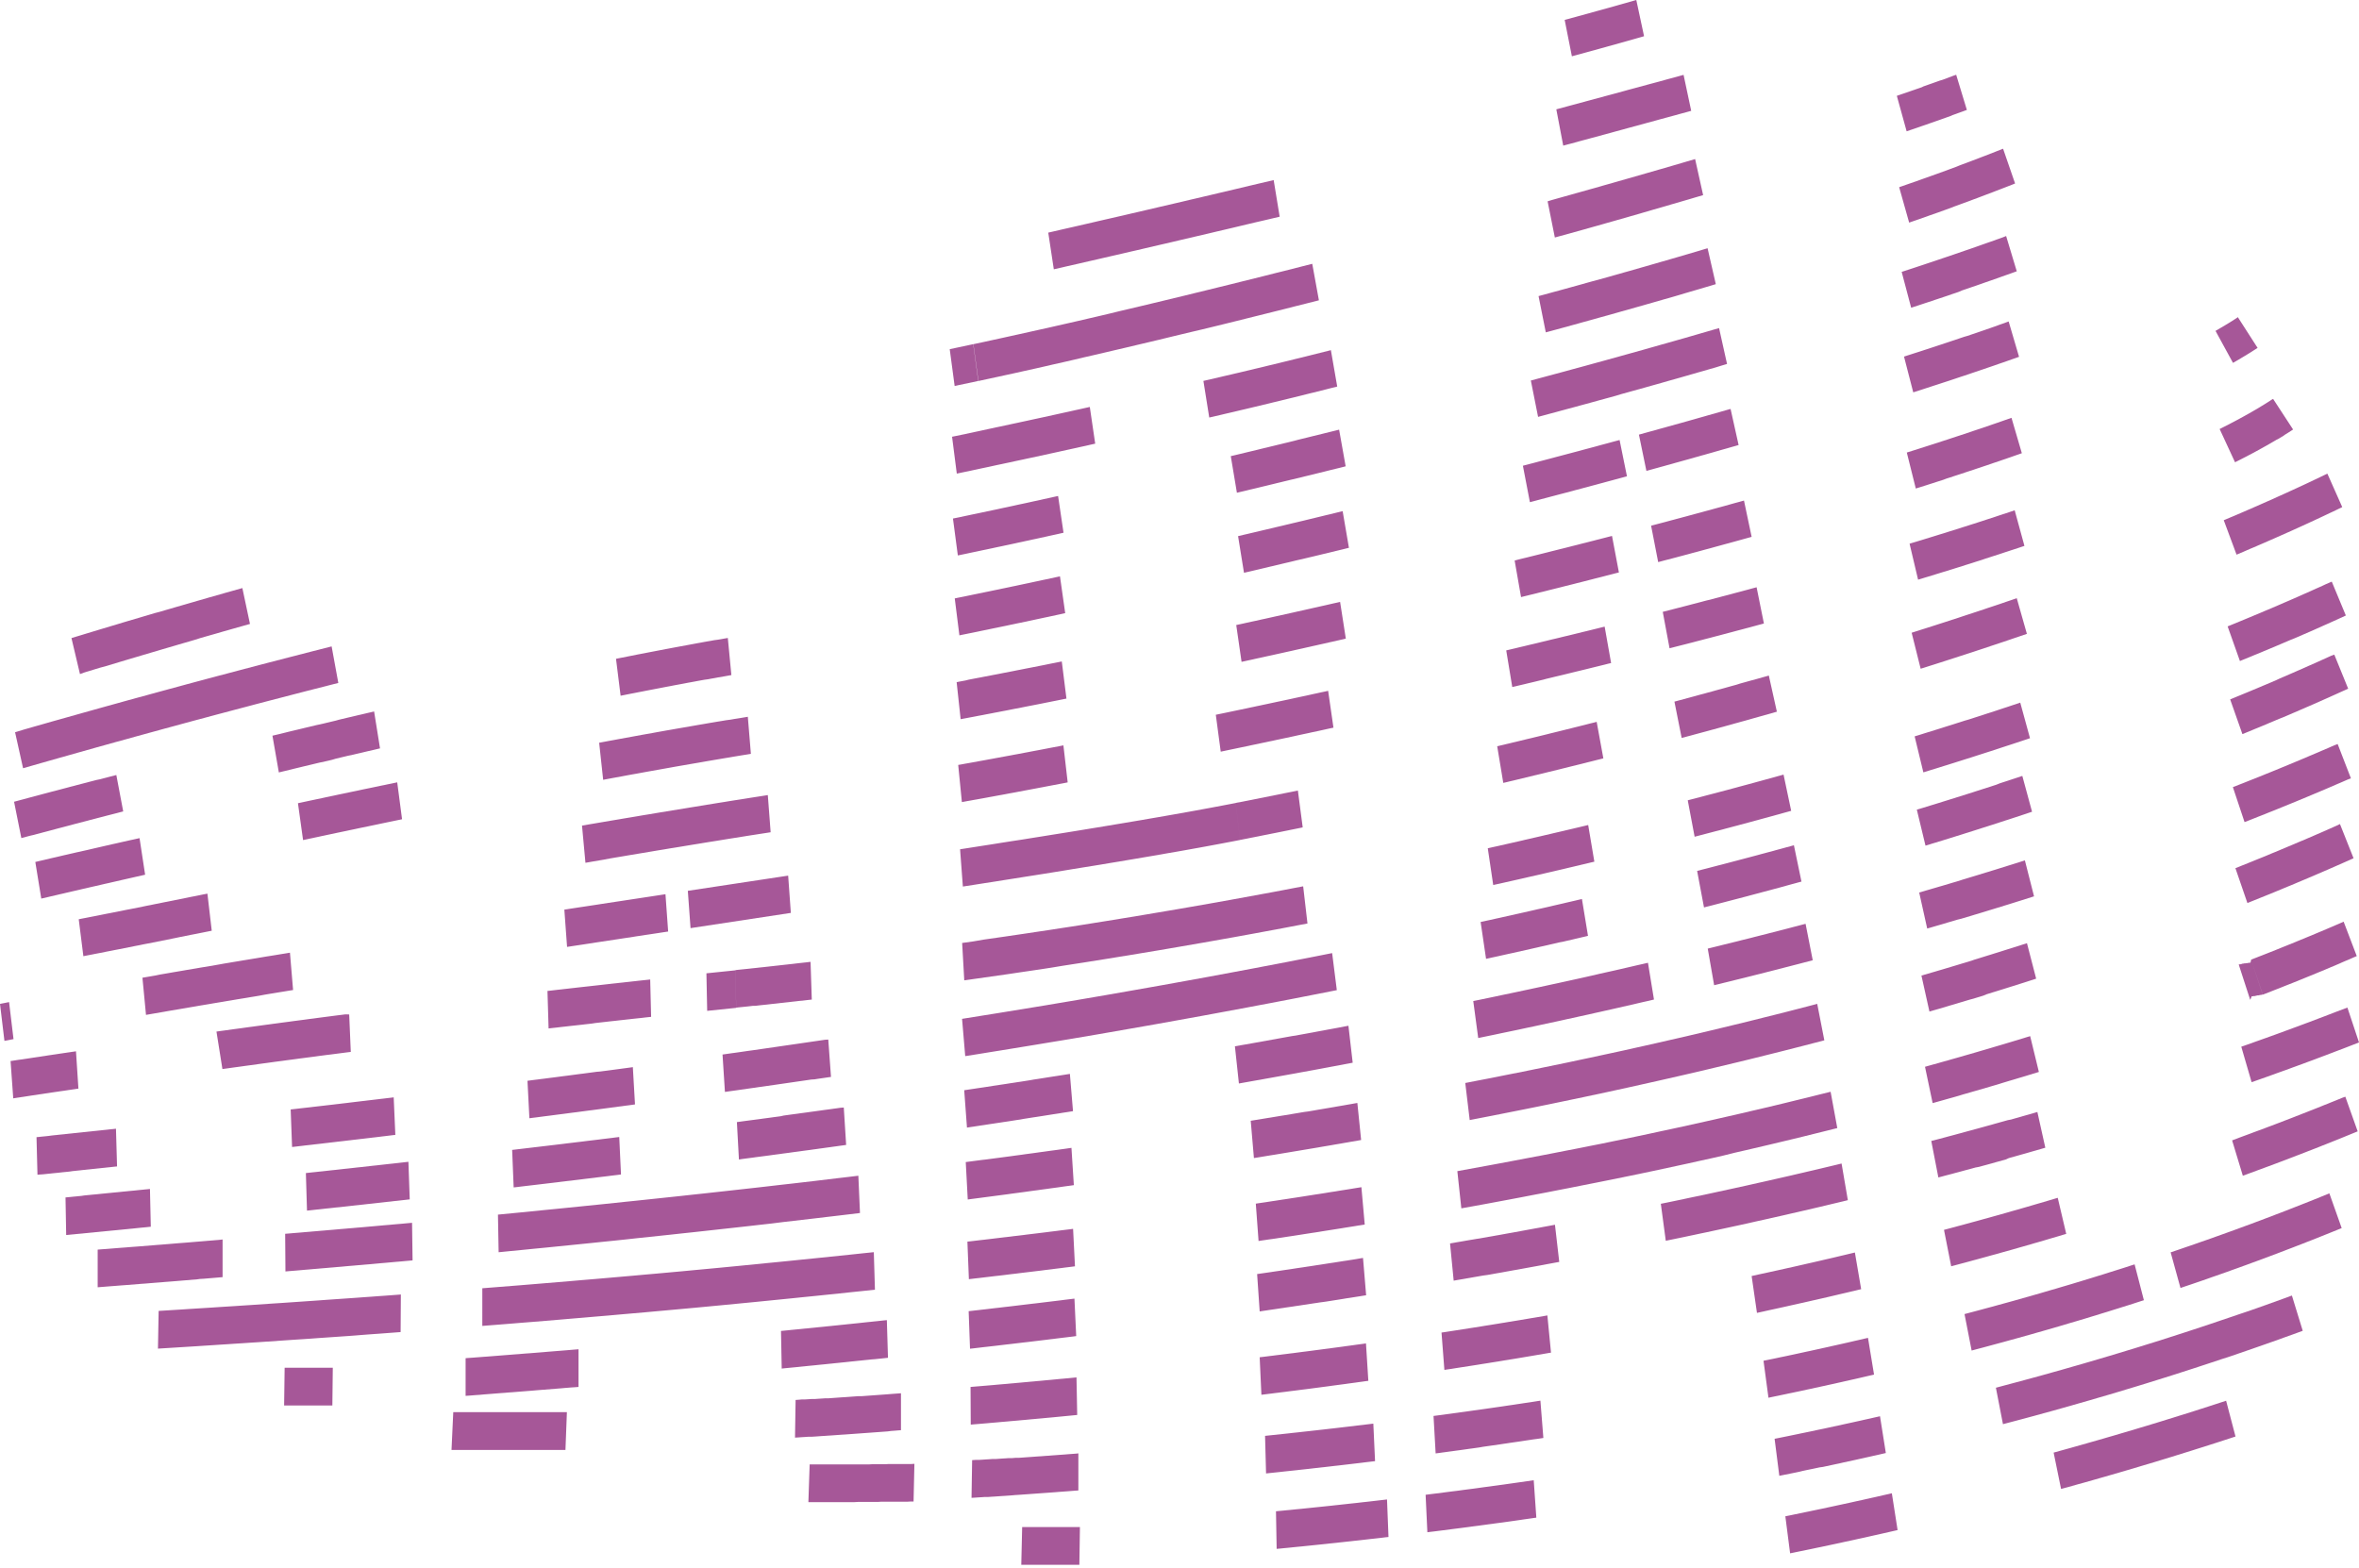 <svg xmlns="http://www.w3.org/2000/svg" viewBox="0 0 58.99 39.224"><defs><style>.cls-1{fill:#a65798;fill-rule:evenodd;}</style></defs><title>sarau-logo-selected_1</title><g id="Camada_2" data-name="Camada 2"><g id="Camada_1-2" data-name="Camada 1"><polygon class="cls-1" points="40.918 0 41.112 0.906 41.056 0.922 41.001 0.938 40.947 0.953 40.892 0.969 40.835 0.985 40.78 1.001 40.725 1.016 40.669 1.032 40.613 1.048 40.558 1.063 40.502 1.079 40.445 1.095 40.389 1.111 40.333 1.126 40.277 1.142 40.22 1.157 40.164 1.173 40.108 1.189 40.051 1.204 39.994 1.22 39.937 1.236 39.88 1.252 39.823 1.267 39.766 1.283 39.709 1.298 39.652 1.314 39.594 1.33 39.537 1.346 39.48 1.361 39.422 1.377 39.365 1.392 39.307 1.408 39.127 0.498 39.185 0.482 39.242 0.467 39.299 0.451 39.356 0.436 39.413 0.42 39.47 0.404 39.527 0.389 39.584 0.374 39.64 0.358 39.697 0.342 39.754 0.327 39.81 0.311 39.866 0.296 39.921 0.28 39.979 0.264 40.034 0.249 40.091 0.233 40.147 0.218 40.203 0.202 40.258 0.187 40.313 0.172 40.368 0.156 40.425 0.14 40.48 0.124 40.535 0.109 40.59 0.093 40.645 0.078 40.699 0.063 40.754 0.047 40.81 0.031 40.864 0.015 40.918 0"/><path class="cls-1" d="M31.85,4.505,32,5.42l-.2.047-.2.047-.2.046-.194.046-.193.046-.192.046-.191.045-.189.044-.188.045-.187.044-.186.043-.184.043-.184.043-.181.043-.18.042-.179.041-.176.041-.176.041-.174.041-.172.039-.171.04-.168.039-.167.038-.165.038-.163.038-.162.037-.159.036-.157.037-.156.035-.153.035-.151.035-.15.034-.139-.917.149-.034.151-.035.153-.035.155-.035.157-.036.16-.037.161-.037.162-.038.165-.038.167-.038.169-.039.17-.039.171-.04.174-.04.175-.041.176-.041.178-.042.181-.042.181-.042.182-.042L29.746,5l.186-.043.186-.044.188-.044.189-.045.191-.045.191-.045.193-.046.193-.046.195-.046.2-.047.2-.047ZM42.1,1.872l.191.9-.1.028-.1.027-.1.027-.1.028-.1.027-.1.027-.1.027-.1.027-.1.028-.1.027-.1.027-.1.028-.1.027-.1.027-.1.027-.1.027-.1.028-.1.027-.1.027-.1.028-.1.027-.1.027-.1.027-.1.027-.1.027-.1.028-.1.026-.1.027-.1.028-.1.027-.1.026-.1.027-.173-.908.1-.027.1-.027.1-.027.1-.027.1-.027.1-.027.1-.027.1-.027.1-.027.1-.027.1-.027.1-.027.1-.027.1-.027.1-.027.1-.027.1-.027.1-.028.1-.027.1-.027.1-.027.1-.027.1-.027.1-.027.1-.027.1-.027.1-.027.1-.028.1-.026.1-.027L42,1.9Z"/><path class="cls-1" d="M24.461,9.529l-.589.124-.123-.92.588-.125.125.921ZM32.815,6.6l.166.911-.3.076-.295.074-.294.075-.293.073-.292.073-.29.072-.288.072-.287.071-.285.07-.284.069L29.8,8.3l-.28.067-.278.067-.275.067-.274.065-.271.064-.269.064-.266.062-.264.062-.261.061-.258.059L26.843,9l-.252.058-.25.056L26.1,9.17l-.244.055-.24.053-.237.053-.234.051-.229.05-.226.049-.223.048-.126-.921.222-.047.224-.049.229-.05.231-.051.236-.052.238-.053.242-.054L26.2,8.2l.249-.057.251-.057.254-.058.257-.06.26-.06.263-.062L28,7.781l.268-.063.27-.064.272-.065.275-.066.276-.067.279-.067.28-.069.283-.069.284-.07.286-.07.288-.072.289-.071.29-.073.292-.074.293-.073.294-.075.295-.075Zm9.574-2.62.2.9-.112.033-.113.033-.113.034-.114.033-.113.033-.114.033-.114.033-.114.034-.114.033-.115.033-.115.033-.115.034-.115.033L41,5.344l-.116.033-.116.033-.116.034-.117.033-.117.033-.116.033-.117.033-.118.034-.117.033-.118.033-.117.033-.118.033-.118.033-.118.033-.118.033-.119.033L39,5.907l-.119.033L38.7,5.035,38.815,5l.118-.033.117-.033.118-.033.118-.033.117-.033.118-.033.117-.033.117-.033.117-.032.116-.033.116-.034.118-.033.116-.033.115-.033.116-.033.116-.033.115-.033.115-.033.115-.033.115-.033.114-.033.114-.033.114-.033L41.6,4.21l.113-.034.114-.033.113-.033.113-.033.111-.033.113-.033.111-.033ZM48.917,1.87l.267.879-.044.016-.045.017-.044.016-.045.016-.045.016-.045.017-.046.016-.045.016L48.78,2.9l-.048.018-.046.015-.045.017-.046.016-.048.017L48.5,3l-.046.016-.047.016-.047.017-.049.017-.047.016-.048.017-.048.017-.049.017-.048.016-.048.017-.048.017-.05.017-.049.017-.05.017-.048.016-.05.017-.05.017-.245-.887.049-.017.049-.017.05-.017.048-.016.049-.017.047-.016.048-.017.049-.017.047-.016.048-.017.047-.016.047-.016.048-.017L48.1,2.16l.047-.016.048-.017.047-.017.046-.016.044-.015.046-.017.046-.016.047-.017.043-.015L48.563,2l.046-.016.044-.016L48.7,1.95l.044-.017.045-.016L48.83,1.9l.043-.015Z"/><path class="cls-1" d="M6.06,14.705l.191.9-.139.039-.138.039-.138.039-.137.039-.138.039-.136.04-.137.039-.138.039-.136.039L4.879,16l-.136.04-.135.039-.134.039-.135.04-.134.039-.133.039-.134.04-.133.039-.132.039-.132.039-.131.039-.132.039-.13.039-.131.039-.129.039-.129.039-.129.039L2.5,16.7l-.128.039-.127.039-.126.038L2,16.859l-.213-.9.126-.039.127-.038.127-.039.129-.039.129-.039.129-.039.13-.039.13-.039.131-.039.131-.04.131-.039.133-.039.133-.039.133-.04.133-.039.134-.04L4,15.3l.135-.04.135-.039.136-.04.136-.039.136-.04.137-.039.137-.04.137-.039.137-.04.138-.039.138-.039.139-.04.139-.039.138-.039.139-.039Zm21.192-4.527.135.918-.117.026-.116.027-.116.025-.115.026-.115.025-.114.025-.113.025-.113.025-.114.025-.111.024-.112.025-.111.024-.111.024-.111.024-.109.023-.109.024-.109.023-.108.023-.108.024-.106.022-.106.023-.107.022-.105.023-.1.022-.105.022-.1.021-.1.022-.1.021-.1.022-.1.02-.1.021-.1.021-.118-.922.1-.02.1-.021.1-.021.1-.021.1-.021.1-.022.1-.021.1-.022.1-.022.105-.022.105-.023.106-.022.107-.023.106-.023.107-.023.109-.023.109-.024.109-.023.109-.024.11-.024L26,10.454l.112-.024.112-.025.111-.024.113-.025.113-.025.114-.025.114-.025.115-.026.115-.025.115-.026.117-.026ZM33.28,8.755l.159.913-.1.025-.1.025-.1.026-.1.025-.1.025-.1.025-.1.024-.1.025-.1.025-.1.025-.1.025-.1.024-.1.025-.1.024-.1.025-.1.023-.1.025-.1.024-.1.024-.1.024-.1.024-.1.024-.1.024-.1.023-.1.024-.1.024-.1.023-.1.023-.1.024-.1.023-.1.023-.1.023-.146-.916.1-.023.1-.023.1-.023.1-.023.1-.024.1-.023.1-.023.1-.024.1-.023.1-.024.1-.024.1-.023.1-.025.1-.023.1-.024.1-.025.1-.024.1-.024.1-.024.1-.025.1-.024.1-.025.1-.025.1-.024.1-.025.1-.025.1-.025.1-.025.1-.025.1-.025.1-.025.1-.025ZM42.7,6.207l.206.9-.13.039-.129.038-.131.039-.13.038-.13.038-.13.038L42,7.375l-.132.039-.132.038L41.6,7.49l-.132.038-.132.038-.133.038-.132.038-.133.037-.133.038-.133.038-.134.037-.133.038-.134.038-.134.037-.134.037-.134.038-.134.037-.135.037-.135.038-.134.037-.135.037-.135.037-.135.037-.136.037-.135.036-.181-.907.135-.036.134-.037.135-.037.134-.036.134-.037.134-.037.134-.037.134-.037.134-.038.133-.037L39.953,7l.133-.037.133-.037.133-.038.132-.037.132-.038.133-.037.132-.038.132-.038.131-.037.131-.038.132-.038.131-.038.131-.037.129-.038.131-.038.13-.038.13-.038.129-.038.129-.038.128-.039.129-.038ZM50.09,3.72l.3.869-.076.031-.078.03-.076.03-.078.03L50,4.741l-.078.03-.079.031-.08.03-.08.03-.08.031-.08.03-.081.031-.082.03-.081.031-.083.031-.083.03-.082.03-.084.031-.083.03L48.78,5.2l-.085.031-.084.03-.086.031-.086.031-.086.03-.086.03-.087.031-.087.031-.087.031-.089.031-.088.03-.088.031-.25-.886.087-.03.088-.031.086-.03.086-.03.086-.03.085-.03.086-.031.085-.03.083-.03.084-.03.084-.03.083-.03.083-.03.083-.03.082-.031.081-.03.081-.03L49,4.138l.082-.031.079-.029.08-.03.078-.03.079-.03.079-.03.077-.03.077-.029.078-.03.076-.03.076-.03.076-.03.075-.029Z"/><path class="cls-1" d="M8.293,16.168l.167.913-.26.066-.259.066-.259.066-.259.067-.258.067-.258.067-.258.067-.256.067-.256.068-.255.067-.255.068-.254.067-.252.068-.252.067-.251.068-.249.068-.249.067-.247.068-.246.067-.244.067-.243.068-.242.066-.24.067-.238.066-.237.067-.235.066-.233.066-.231.065-.229.065-.228.065L.8,19.15l-.223.064-.2-.9L.6,18.246l.226-.065.229-.065.23-.066.232-.065.235-.066.235-.066.238-.067.239-.067.241-.067.243-.067.244-.068.245-.067.247-.067.248-.068.249-.068.251-.068.251-.068.253-.068.254-.068.255-.068L5.7,16.84l.256-.068.258-.068.258-.068.258-.067.259-.067.259-.067.26-.067.26-.067.261-.067.261-.066Zm18.166-3.763.136.919-.089.02-.088.02-.088.019-.087.019-.088.02-.087.019-.087.019-.086.019-.086.018-.085.019-.085.018-.085.019-.083.017-.084.019-.084.018-.083.018-.082.017-.082.018-.083.017-.08.017-.081.018-.081.017-.08.017-.079.016-.079.017-.079.017-.078.016-.077.016-.078.017-.077.016-.076.016-.076.015-.122-.923.076-.015.076-.016.076-.016.076-.016.077-.016.078-.017.079-.016.078-.016.08-.017.079-.017.079-.017.081-.017.081-.017.082-.017.081-.018.082-.018.083-.017.082-.018.084-.018.084-.019.084-.018.085-.018.084-.018.086-.019.085-.019.086-.018.087-.019.086-.02.088-.019.088-.019.088-.02.088-.019Zm7.028-1.655.163.913-.086.022-.088.022-.087.021-.086.021-.086.021-.086.022-.086.021-.086.021-.087.022-.085.021-.085.02-.086.021-.086.022-.085.02-.085.021L32.275,12l-.086.021-.084.02-.085.021-.085.02-.084.021-.084.02-.085.021-.084.02-.083.02-.085.021-.084.02-.083.019-.084.021-.084.02-.082.019-.083.02-.153-.916.082-.019.084-.02.083-.02.083-.02.083-.02.084-.02.083-.02.083-.02.085-.021.083-.02.085-.02.084-.021.084-.02.085-.021.085-.02.084-.021.085-.02.085-.021.085-.021L32.457,11l.085-.021.086-.021.086-.021.084-.021.086-.021.086-.021.086-.021.087-.022.086-.021.086-.021.085-.021.087-.022Zm9.5-2.547.2.9-.145.043L42.9,9.19l-.145.041-.147.043-.146.041-.145.042-.147.042-.146.042-.148.042-.147.041-.146.042-.148.042-.148.041-.148.042-.148.041-.148.041-.147.041-.149.041L40.4,9.9l-.149.041-.149.04-.149.041-.148.041-.15.041-.148.04-.149.041-.15.04-.149.04-.149.041-.15.04-.149.04-.149.04-.181-.909.149-.04.149-.04.148-.04.149-.04.149-.04.148-.04.148-.041.149-.04.148-.04.149-.041.148-.041.148-.04.147-.041.148-.041.148-.041.147-.041.148-.041.147-.041.147-.041.147-.042.146-.041.147-.042.147-.041.145-.041.147-.042.145-.041.145-.042.146-.042.144-.042.146-.042.144-.042.144-.041Zm7.179-2.3.266.882-.078.028-.078.028-.08.028-.079.028-.079.028-.08.029-.08.028-.08.028-.081.028-.081.028-.081.029-.081.028-.082.028-.082.028-.083.029-.082.028-.083.028L48.98,7.3l-.084.029-.082.027-.084.029-.085.029-.084.028-.084.028-.085.028-.086.029-.085.028-.085.028-.087.029-.085.028-.087.028-.086.028L47.554,6.8l.086-.028.085-.028.086-.028.085-.028.084-.028.086-.028.083-.028.084-.028.085-.028L48.4,6.52l.082-.028.083-.028.084-.028.082-.028.082-.028.082-.028.082-.028.081-.028.081-.028.08-.027.081-.028.08-.028.08-.028.079-.028.08-.028.079-.028.078-.027.079-.028.078-.028.077-.027.078-.028Z"/><path class="cls-1" d="M2.909,19.383l.172.911L3,20.315l-.082.022-.083.021-.082.021L2.67,20.4l-.082.022-.083.021-.081.021-.081.021-.081.021-.081.022-.081.021-.08.021-.08.021-.08.02-.079.022-.081.021-.079.021-.08.021-.078.02-.079.021-.078.021-.078.021-.079.021-.078.02-.077.021-.077.02-.077.021L.762,20.9l-.076.02-.076.021-.076.02-.182-.909.076-.02.077-.021.077-.02.077-.021.077-.021.078-.02.078-.021.079-.021.077-.021.08-.021.079-.021.078-.021.08-.02.079-.021.08-.021.079-.021.08-.021.081-.022.08-.02.081-.022.081-.021.081-.021.082-.021.082-.022.082-.021.08-.021L2.5,19.49l.083-.022.082-.021.082-.022.083-.021.083-.021ZM9.356,17.8l.147.917-.079.019-.08.019-.079.018-.079.018-.079.019-.08.019-.079.018-.08.019-.079.019L8.71,18.9l-.079.019-.08.019-.079.019-.079.019L8.314,19l-.08.02-.079.018-.079.019L8,19.071l-.08.019-.078.019-.079.019-.08.019-.08.019-.078.019-.079.019-.079.019-.079.02-.079.019-.079.019-.079.019-.078.019L6.813,18.4l.079-.019.079-.019.079-.019.079-.019.079-.02.079-.019.08-.019.08-.019.079-.019.078-.019.08-.019.08-.019.079-.019.079-.019L8,18.117l.079-.018.079-.019.08-.019.079-.019.08-.019L8.479,18l.08-.019.08-.019.08-.019.079-.018.08-.019.079-.019.08-.018.08-.019.079-.019.08-.018.08-.019ZM18.2,15.955l.089.929L18.2,16.9l-.083.015-.082.014-.082.014-.083.016-.084.014-.083.016L17.62,17l-.084.015-.084.015-.085.016-.086.016-.085.015-.086.017-.086.016-.087.016-.087.016-.086.017-.087.016-.088.017-.087.017-.089.017-.088.017-.088.017-.089.017-.089.018-.09.017-.089.018-.09.017-.09.018-.09.018-.091.018-.115-.924.091-.018.091-.018.091-.018.091-.018.09-.018.09-.018.09-.017.089-.017.09-.018.089-.017.088-.017.089-.017.088-.017.088-.017.088-.016.088-.017.087-.016.086-.016.087-.016.087-.016.086-.016.086-.016.085-.016.086-.015.084-.016.085-.015.084-.014.084-.016L17.946,16l.084-.014.082-.015.083-.014Zm8.306-1.54.131.92-.089.02-.089.019-.088.019-.088.019-.087.019-.088.018-.087.019-.086.018-.086.019-.085.018-.085.018-.085.018-.085.018-.084.017-.083.018-.083.017-.082.018-.082.017-.083.017-.081.017-.08.016-.081.017-.08.017-.079.016-.079.016-.079.017-.078.016-.078.016-.077.015-.077.016-.076.015-.076.016-.116-.924.075-.016.076-.015.076-.015.076-.016.078-.016.077-.016.078-.016.079-.016.079-.016.079-.017.08-.016.081-.017.081-.017.081-.016.081-.018.083-.017.082-.017.083-.018.084-.017.083-.018.085-.018.084-.018.086-.018.085-.018.086-.019.087-.018.086-.019.087-.018.088-.019.088-.019.088-.019.089-.019Zm7.069-1.629.157.915-.083.02-.083.021-.084.02-.083.02-.083.02-.083.02-.083.02-.083.02-.082.02-.083.02-.082.02-.083.019-.083.02-.082.02L32.486,14l-.082.019-.081.02-.083.02-.082.019-.081.019-.081.02-.081.019-.082.02-.081.018-.08.02-.082.019-.08.019-.08.019-.081.019-.08.019-.08.018-.081.019-.148-.917.08-.019.08-.019.08-.018.079-.019.081-.019.082-.019.079-.019.08-.019.081-.019.081-.019.081-.019.081-.02.082-.019.081-.019.081-.02.082-.019.081-.02.083-.019.082-.02.082-.019.081-.02.082-.02.083-.02.083-.02.082-.02.083-.02.082-.02.082-.019.084-.02.082-.021.083-.02.084-.02ZM40.5,11.005l.184.907-.076.021-.074.02-.075.021-.077.02-.076.021-.076.02-.074.02-.076.021-.076.02-.076.021-.076.02-.075.02-.076.021-.077.02-.075.02-.076.02-.076.02-.075.021-.076.02-.076.02-.076.02-.077.02-.076.02-.075.02-.077.02-.075.02-.076.02-.076.02-.076.02-.076.02-.076.02-.076.02-.175-.911.076-.02.076-.02.075-.019.076-.02.075-.02.076-.02.077-.02.075-.02.076-.02.076-.02.074-.02.076-.02.076-.02.075-.02.076-.02.076-.02.075-.02.076-.02.075-.02.076-.021.075-.02.076-.02.075-.02.075-.02.075-.021.077-.021.075-.02.075-.02.074-.02.076-.021.076-.02.075-.02Zm2.776-.775.2.9-.071.021-.072.02-.071.02-.071.021-.072.02-.071.02-.072.021-.072.02-.071.021-.072.02-.071.02-.073.021-.071.019-.072.021-.073.02-.072.021-.072.02-.072.02-.072.02-.072.02-.072.02-.073.02-.072.021-.073.02-.073.02-.071.02-.074.02-.072.02-.073.02-.072.02-.073.02-.073.02-.187-.907.072-.02.072-.02.073-.02.072-.02.073-.019.071-.02.073-.021.072-.02.072-.019.072-.021.072-.02.072-.02.072-.02.072-.02.072-.02.072-.02.072-.02.07-.02.072-.02.073-.021.07-.02.072-.02.071-.02.072-.021.071-.02.071-.02.071-.02.071-.02.072-.021.07-.02.07-.02.072-.02Zm6.953-2.19.26.884-.078.028-.079.027-.079.028-.079.028-.08.028-.08.027-.08.028-.08.028-.082.028-.08.027-.081.028-.083.028-.081.028-.082.027-.083.028-.082.028-.083.028-.084.027-.083.028-.084.028-.084.028-.084.028-.084.027-.085.028-.086.028-.084.027-.085.028-.087.028-.085.028-.086.028-.087.028-.086.027-.231-.894L47.7,8.89l.085-.027.086-.028.085-.027.084-.027.085-.028.085-.027.084-.028.083-.027.084-.028.083-.027.083-.028.083-.027.083-.028.082-.027.082-.028.082-.028.081-.027L49.2,8.4l.082-.028.08-.027.08-.027.081-.028.079-.027.079-.028.08-.027.079-.028.078-.027L50,8.122l.078-.027.077-.028Z"/><path class="cls-1" d="M3.489,20.959l.14.918-.084.019-.084.019-.084.019-.083.019-.084.019-.083.019-.084.019-.082.019-.082.019-.084.019-.081.019-.083.018-.081.019-.082.019-.082.019-.081.018-.082.019-.08.019-.081.018-.08.019-.081.019-.08.018-.08.019-.079.018-.079.019-.081.018-.079.019-.078.018-.078.018-.079.019-.078.018-.078.018-.149-.916.078-.019.079-.018.078-.018.079-.019.079-.019.08-.018.079-.018.079-.019.08-.019.081-.018.08-.019.08-.018.081-.019L2,21.3l.082-.019.081-.018.082-.019.081-.019.082-.019.083-.019.082-.019.083-.019.082-.018.084-.02.083-.018.083-.019.083-.019.084-.019.084-.019L3.32,21l.085-.019.084-.019Zm6.444-1.392.121.923-.077.016-.078.016-.077.016-.078.016-.078.016-.076.016-.078.016-.078.017-.078.016-.077.016-.076.016-.078.016-.078.016-.078.016-.077.017-.077.016-.078.016-.077.017-.078.016-.077.016-.078.016-.076.017-.078.016-.077.016-.078.017-.078.016-.076.017-.077.016-.077.017-.078.016-.077.017-.077.016-.128-.922.077-.016.078-.017.076-.016.078-.017.078-.016.078-.017.077-.016.077-.016.077-.017.078-.016.079-.017.077-.016.077-.017.078-.016.077-.016.078-.016.078-.017.078-.016.078-.016L9,19.761l.078-.017.078-.016.079-.016.077-.016.077-.016.078-.016.078-.017.078-.015.077-.017.078-.015.077-.017.078-.016ZM18.7,17.923l.077.931-.107.018-.108.017-.108.018-.109.018-.109.019-.111.018-.111.019L17.9,19l-.111.019-.112.019-.113.02-.114.02-.113.019-.115.02-.115.02-.116.02-.115.02-.116.021-.118.021-.117.021-.118.021-.118.021-.119.021-.119.022-.119.022-.12.021-.121.022-.121.023-.121.022-.121.022-.122.023-.123.023-.1-.927.123-.023.122-.023.123-.022.122-.023.121-.022.121-.022.121-.022.12-.022.12-.022.119-.021.119-.021.119-.022.118-.021.117-.021.117-.02.118-.021.116-.02.115-.02.115-.02.116-.02.113-.02.114-.019.113-.02.113-.019.112-.019.111-.018.111-.019L18.26,18l.11-.019.11-.017.108-.018.108-.018Zm7.852-1.375.116.924-.09.018-.089.018-.089.018-.087.017-.088.018-.087.017-.087.018-.087.017-.086.017-.086.017-.085.016-.085.017-.084.017-.084.016-.084.016-.082.016-.083.017-.083.016-.081.015-.081.016-.081.015-.08.016-.08.015-.079.015-.08.016-.079.014-.076.015-.078.015-.077.014-.077.015-.076.014-.075.014-.1-.926.075-.015.075-.014.076-.014L24.218,17l.077-.015.079-.015.078-.015.077-.014.079-.016.08-.015.08-.015.08-.016.082-.015.081-.016.08-.016.083-.016.083-.016.083-.016.083-.017.084-.016.085-.017.085-.017.085-.016.086-.017.086-.017.086-.017.087-.017.087-.018.088-.018.088-.017.089-.018.089-.018Zm6.959-1.494.143.918-.083.019-.083.019-.083.019-.083.019-.082.018-.083.019-.083.019-.082.018-.082.019-.083.018-.082.019-.082.018-.082.019-.082.018-.081.018-.082.019-.081.018-.083.018-.08.018-.081.018-.082.018-.08.018-.082.018-.08.017-.08.018-.081.018-.08.017-.08.018-.079.018-.081.017-.08.018-.079.017-.133-.921.08-.017.079-.017.079-.018.08-.017.08-.018.08-.017.08-.018.08-.018.081-.017.08-.018.081-.018.08-.018.081-.018.081-.018.081-.018.081-.018.081-.018.082-.018.081-.019.082-.018.082-.018.082-.019.081-.018.083-.019.082-.018.082-.019.082-.018.083-.019.082-.019.083-.019.083-.018.082-.019Zm6.8-1.648.172.911-.076.019-.076.02-.077.02-.076.019-.076.02-.077.02-.077.019-.075.019-.077.02-.076.019-.077.02-.077.02-.076.019-.076.019-.077.02-.077.019-.076.019-.076.019-.077.02-.077.019-.076.019-.076.019-.077.019-.077.02-.076.019-.077.018-.076.02-.077.019-.076.018-.076.019-.078.019-.076.019-.16-.914L37.947,14l.075-.019.078-.019.076-.018.075-.019.077-.019.076-.019.077-.019.075-.019.076-.019.076-.019.077-.02.077-.019.075-.019.076-.019.078-.019.075-.019.075-.019.077-.02.077-.019.075-.019.076-.02.077-.019.075-.019.077-.02.076-.019.075-.02L40,13.484l.076-.02.075-.019.076-.02.076-.019Zm3.3-.885.191.906-.071.02-.073.02-.072.02-.072.02-.073.02-.072.02-.073.02-.072.02-.072.019-.073.02-.072.02-.074.02-.073.02-.071.02-.074.02-.073.019-.073.02-.073.02-.073.02-.074.019-.073.02-.073.02-.073.019-.073.02-.074.019-.073.02-.073.019-.075.021L41.686,14l-.073.019-.074.02-.074.019-.177-.91.073-.019.072-.019.075-.02.073-.019.072-.019.073-.02.074-.02.073-.019.073-.02.073-.019.073-.02.073-.019.072-.02.073-.019.072-.02.073-.02.073-.019.072-.02.073-.02.073-.019.071-.02.072-.02.073-.02.072-.019.072-.02.072-.02.072-.02.071-.02.072-.02.072-.019.072-.02.071-.02ZM50.3,10.45l.259.885-.079.028-.079.027-.079.028-.079.027-.081.029-.081.027-.08.028-.081.027-.081.027-.081.028-.081.028-.082.027-.082.028-.083.027-.082.028-.084.027-.082.027-.084.028-.084.028-.084.027-.083.027-.084.028-.086.027L48.594,12l-.085.027-.085.027-.086.028-.085.027-.087.028-.086.027-.086.027-.087.027-.225-.9.086-.027.086-.027.085-.027.085-.027.084-.027.085-.027.084-.027.085-.027.083-.027.083-.027.083-.027.084-.027.084-.028.082-.027.082-.027.083-.027.081-.027.081-.027.082-.027.081-.028.081-.027.08-.027.08-.027.08-.027.08-.027.08-.028.079-.027.078-.027.078-.027.079-.028.078-.027.077-.027ZM55.96,7.932l.494.769-.019.013-.015.009-.017.011-.024.015-.017.011-.015.009-.021.014-.02.013-.015.009-.02.013-.022.013-.015.01-.018.011-.022.013-.018.012-.018.011-.022.013-.019.011-.018.011-.02.012-.021.012-.019.012-.018.011L56,8.983l-.021.012-.019.011-.02.011-.019.012-.018.01-.024.014-.021.012-.019.011-.437-.8.02-.012.018-.01.015-.009.021-.012.019-.011.019-.012.019-.011.018-.01.016-.009.019-.012.019-.011.017-.01.017-.01.018-.012.019-.011.016-.009.018-.011.018-.012.015-.008.018-.012.02-.012.014-.009.016-.01.021-.013.015-.009L55.86,8l.02-.013.017-.011.011-.007.018-.012.019-.013Z"/><path class="cls-1" d="M5.187,22.352l.108.926-.1.02-.1.02-.105.021-.1.02-.105.02-.1.02-.1.02-.1.02-.1.021-.1.02-.1.02-.1.02-.1.02-.1.02-.1.02-.1.02-.1.019-.1.021-.1.019-.1.02-.1.02-.1.02-.1.02-.1.019-.1.02-.1.019-.1.02-.1.02-.1.019-.1.02-.1.019-.1.02-.116-.924.1-.02.1-.019.1-.02.1-.019.1-.02.1-.02.1-.02.1-.019.1-.02.1-.02.1-.02.1-.02.1-.019.1-.02.1-.02.1-.02.1-.021.1-.019.1-.021.1-.019.1-.021.1-.02.1-.02.1-.02.1-.02.1-.02.1-.02.1-.021.105-.02.1-.02.1-.021.105-.02ZM19.2,19.883l.071.932-.134.021L19,20.857l-.135.021-.136.021-.137.022-.138.022-.138.022-.139.022-.141.023-.14.023-.141.022-.142.023-.143.024-.144.023-.145.024-.144.024-.146.024-.146.023-.146.025-.148.024-.148.025-.149.025-.149.025-.15.025-.15.025-.151.026-.151.025-.152.026L15.1,21.5l-.153.026-.153.026-.154.027-.086-.93.154-.027.154-.026.152-.026.153-.026.153-.026.151-.025.151-.026.151-.025.15-.025.15-.026.149-.024.148-.025.148-.025.148-.024.146-.024.146-.024.146-.024.145-.024.144-.023.143-.024.142-.023.143-.023.141-.023.141-.022.139-.023.139-.022.138-.021.138-.022.136-.022.136-.021.135-.021.134-.021Zm7.392-1.241.107.926-.091.018-.09.017-.09.017-.09.017-.089.017-.089.017-.087.017-.088.016-.087.017-.086.016-.085.016-.086.016-.085.016-.085.016-.083.016-.083.015-.082.015-.083.016-.081.015-.08.014-.081.015-.08.015-.079.014-.079.015-.077.014-.078.014-.077.014-.075.013-.076.014-.076.013-.074.014-.074.013-.092-.929.073-.012.074-.014.074-.013.074-.013.077-.014.076-.014.076-.014.079-.014.078-.014.078-.015.08-.014.079-.015.081-.015.081-.015.081-.015.083-.015.082-.015.083-.016.084-.015.084-.016.084-.016.087-.016.086-.017.086-.016.087-.016.088-.017.088-.017.088-.017.089-.017.09-.017.09-.017.091-.018Zm6.62-1.364.133.921-.091.019-.09.02-.09.02-.091.02-.09.019-.09.019-.089.02-.09.019-.09.019-.088.019-.089.02-.089.019-.089.019-.089.019L32,18.489l-.086.018-.089.02-.089.018-.087.019-.088.018-.087.019-.086.018-.088.018-.086.019-.087.018-.087.018-.086.018-.085.018-.087.018-.085.018-.086.018-.085.018-.123-.923.086-.018.084-.017.086-.018.085-.018.086-.018.086-.018L31,17.752l.087-.018.087-.018.086-.019.087-.018.087-.019.087-.018.088-.019.087-.018.087-.019.089-.019.088-.019.088-.018.088-.019.089-.019.088-.019.09-.02.089-.019.089-.019.09-.019.089-.02.09-.02.089-.019.09-.02.091-.019.09-.02Zm6.914-1.609.162.914-.077.018-.077.02-.078.019-.077.019-.077.019-.078.019-.077.019-.076.019-.078.019-.078.019-.076.018-.077.019-.078.019-.077.019-.077.019-.078.019-.077.018-.076.018-.078.019-.078.019-.076.018L38.587,17l-.078.018-.077.019-.078.019-.076.018-.077.018-.077.019-.077.018-.077.018-.078.019-.076.017-.151-.916.077-.018.076-.018.077-.018.077-.019.076-.018.078-.018.076-.019.076-.018.078-.018.075-.018.078-.019.077-.019.077-.018.076-.019.077-.019.078-.018.076-.018.077-.019.077-.019L39.2,15.9l.077-.019.078-.019.076-.019.077-.018.077-.02.077-.018.077-.019.077-.019.077-.019.076-.019.077-.019.077-.019Zm3.8-.983.183.908-.073.02-.072.019-.073.02-.074.02-.073.02-.074.019-.073.02-.072.019-.074.019-.074.02-.074.02-.073.019-.073.02-.074.019-.074.02-.073.019-.074.019-.074.02-.074.019-.074.019-.075.02-.073.019-.074.019-.074.02-.074.019-.074.019-.074.019-.075.019-.075.019-.074.019-.074.019-.074.019-.17-.911.074-.019.074-.019.074-.019.074-.019.073-.019.074-.019.074-.019.074-.019.073-.019.075-.02.073-.019.073-.019.074-.019.073-.02.073-.019L42.755,15l.074-.019.072-.02.074-.019.073-.02.073-.019.074-.019.072-.019.073-.02.074-.02.073-.019.072-.019.073-.02.072-.019.072-.02.074-.02.072-.019Zm6.454-1.924.244.891-.079.026-.08.027-.08.026-.08.026-.081.027-.081.026-.08.027-.082.027-.081.026-.081.026-.083.027-.082.026L49.568,14l-.082.026-.083.026-.083.027-.083.026-.084.026-.083.027-.083.026-.084.026-.085.027-.085.026-.085.026-.085.026-.084.026-.085.026-.086.027-.086.026-.084.025-.087.027-.087.026-.213-.9.086-.026.084-.025.086-.027.085-.025.084-.026.084-.026.085-.026.084-.026.083-.026.084-.025.083-.026.083-.027.084-.026.082-.025.082-.026.082-.027.082-.025.082-.027.082-.026.081-.026.081-.026.08-.026L49.662,13l.08-.026.08-.026.08-.026.08-.027.079-.026.079-.026.079-.026.079-.026.078-.027Zm6.462-2.786.5.766-.04.026-.04.026-.04.026-.041.026-.04.024L57.1,10.9l-.044.026-.04.025-.043.026L56.925,11l-.043.026-.044.025-.044.026-.045.026-.044.025-.044.025-.047.026-.046.026-.046.025-.046.026-.046.025-.048.026-.048.026-.048.025-.048.025-.048.026-.049.025-.051.026-.05.026-.049.025-.05.025-.051.026-.385-.832.047-.023.048-.025.049-.024.047-.024.045-.023.046-.025.046-.024.046-.024.045-.024.044-.023.043-.024.044-.024.044-.024.043-.024.042-.023.041-.023.042-.024.042-.024.04-.023.041-.024.04-.023.039-.023.038-.023.038-.024.041-.024.035-.022.037-.023.038-.024.037-.023.035-.023L56.8,10Z"/><path class="cls-1" d="M.338,25.989l-.227.044L0,25.108l.227-.045.111.926ZM7.251,23.83l.078.931-.119.019-.12.02-.119.019-.119.02-.118.019-.118.02L6.5,24.9l-.118.02-.117.019-.117.02-.118.019-.116.019-.116.02-.116.019-.116.02-.115.019-.115.019-.115.02-.114.019-.115.019-.113.02-.113.019-.113.02-.113.019-.112.019-.112.019-.112.019-.111.02-.111.019-.111.019-.11.019-.11.019-.089-.929.11-.019.111-.019.11-.019L4,24.374l.112-.019.111-.019.113-.02.113-.019.112-.019.114-.02.114-.019.114-.019.114-.02.115-.019.115-.019.116-.02.116-.02L5.6,24.1l.116-.019.117-.02.116-.019.117-.02.118-.019.118-.02.117-.019.118-.02.119-.02.12-.019.118-.019.119-.02.12-.019.12-.02Zm9.39-1.465.067.933-.079.012-.079.012-.077.012-.079.012-.08.012-.078.012-.078.011-.079.013-.08.012-.078.011-.079.013-.079.012-.079.012-.08.012-.078.012-.078.012-.08.012-.079.012-.079.012-.079.012-.079.012-.08.012-.079.012-.078.013-.081.012-.079.012-.078.012-.079.012-.08.012-.08.012-.078.012-.08.012-.068-.932.079-.012.08-.013.08-.012.078-.012.079-.012.08-.012.08-.012.078-.012.08-.012.079-.012.078-.012.08-.013.079-.012.079-.012.079-.012.079-.012.08-.012.08-.012.078-.012.079-.012.078-.012.08-.012.079-.012.078-.012.079-.012.079-.012.079-.012.078-.012.079-.012.079-.012.078-.012.079-.012Zm3.136.467-2.509.381L17.2,22.28l2.509-.38.067.932ZM30.9,20.083l.11.925h0l-.159.031-.163.031-.168.032-.172.032-.177.033-.18.033-.184.033-.189.034-.192.034-.2.034-.2.035-.2.035-.207.035-.211.036-.215.036-.217.037-.221.036-.224.038-.228.037-.231.037-.234.038-.236.039-.241.039-.242.039-.246.039-.249.039-.251.04-.254.04-.257.041-.259.04-.261.041-.264.041-.07-.932.263-.041.261-.041.258-.04.256-.041.254-.04L25.55,21l.247-.04.246-.039.241-.039.239-.038.237-.038.233-.038.23-.038.227-.037.223-.037.22-.037.217-.036.213-.036.209-.035.206-.036.2-.034.2-.035.195-.034.19-.034.187-.033.182-.033.179-.033.174-.032.17-.032.165-.031.161-.031.157-.03Zm1.555-.313.121.923-.05.011-.049.01-.049.01-.049.01-.049.01-.051.01-.047.01-.049.01-.05.01-.049.01-.049.01-.049.01-.05.01-.049.01-.047.009-.05.01-.049.01-.049.01-.048.009-.049.01-.05.01-.048.01-.049.01-.048.009-.049.01-.048.009-.049.01-.048.01-.05.01-.049.009-.048.01-.049.009-.11-.925.048-.01L31,20.064l.048-.01.047-.009.048-.01.049-.009.048-.01.049-.009.048-.01.049-.01.049-.009.047-.01.049-.01.048-.009.049-.01.049-.01.048-.009.05-.011.049-.009.047-.01.049-.01.049-.01.049-.01.048-.009.048-.011.051-.01.048-.01.049-.01.049-.01.049-.01.049-.01.049-.01Zm7.472-1.716.167.913-.078.02-.078.019-.078.02-.079.02-.078.019-.078.02-.078.02-.078.019-.079.02-.079.019-.077.019-.078.02-.079.019-.079.02-.078.019-.078.019-.078.019-.078.019-.079.02-.078.019-.079.019-.078.018-.078.019-.078.019-.078.019-.078.019-.078.019-.078.019-.079.019-.078.018-.077.019-.079.018-.152-.916.078-.019.078-.018.078-.019.077-.018.077-.019.078-.018.077-.019.078-.019.078-.019.078-.019.078-.018.077-.019.079-.019.077-.019.078-.019.078-.019.078-.02.078-.019.077-.019.077-.019.078-.019.079-.02.077-.019.077-.019.078-.02.078-.019.078-.02.078-.019.077-.02.078-.02.079-.019.077-.02ZM44.233,16.9l.2.9-.074.021-.074.021-.074.021-.074.021-.074.021-.074.02-.075.022-.074.02-.073.021-.075.021-.074.021-.075.02-.074.021-.074.02-.074.021-.075.021-.074.02-.074.021-.075.02-.075.021-.074.02-.074.02-.076.021-.074.02-.075.02-.074.02-.074.02-.075.02-.075.021-.074.019-.075.021-.075.019-.181-.908.074-.02.075-.02.074-.02.074-.02.074-.02.074-.02.075-.02.074-.021.074-.02.074-.019.074-.021.074-.02.074-.02.074-.021.074-.02.074-.02.073-.02.074-.021.075-.021.073-.02.074-.02L43.5,17.1l.074-.021.074-.02.074-.021.073-.02L43.866,17l.073-.021.074-.021.074-.021.072-.02.074-.021Zm6.2-1.934.252.887-.082.028-.082.028-.081.028-.082.027-.081.028-.083.028-.082.028-.082.027-.082.028-.083.027-.082.027-.083.028-.083.028-.082.027-.083.027-.083.028-.083.027-.084.027-.083.027-.084.027-.083.027-.083.027-.084.027-.084.027-.083.027-.084.027-.085.027-.084.027-.083.026-.085.027-.084.027-.085.026-.225-.9.084-.027.083-.026.083-.027.084-.026.084-.027.082-.026.084-.027.083-.027.082-.026.083-.027.083-.027.083-.027.083-.027.082-.026.083-.028.082-.027.082-.027.082-.026.082-.028.082-.027.082-.027.082-.027.081-.028.082-.027.081-.027.081-.027.081-.027.081-.028.081-.028.081-.027.081-.028.08-.027Zm7.766-3.12.372.837-.079.038-.078.038-.079.038-.08.037-.078.037-.08.038-.081.038-.08.037-.08.038-.081.037-.082.038-.081.037-.081.037-.083.038-.082.037-.081.037-.084.037-.083.037-.083.037-.084.037-.083.037-.085.037-.084.037-.085.037-.085.036-.084.037-.085.037-.087.036-.085.037L56.1,13.8l-.086.036-.086.036-.32-.861.085-.036.085-.036.085-.035.084-.036.084-.036.084-.036.084-.037.083-.035.083-.037.083-.036.082-.036.083-.037.082-.036.081-.036.082-.036.08-.037.082-.037.081-.036.079-.036.08-.037.081-.037.079-.036.078-.036.08-.037.079-.037.077-.036.078-.037.078-.037.077-.037.077-.037.077-.037Z"/><path class="cls-1" d="M1.9,26.293l.061.934-.051.007-.051.008-.052.007-.051.008-.051.007-.051.008L1.6,27.28l-.051.007-.051.007-.05.008-.051.007-.053.008-.05.007-.05.008-.051.008-.051.007-.051.008-.052.008-.051.007-.05.008-.051.008-.051.007L.788,27.4l-.051.008-.052.008-.051.008-.05.008-.051.007-.051.008-.049.007-.05.008-.052.008-.067-.933.049-.007.051-.008.052-.008.051-.008L.518,26.5l.051-.007.051-.008.049-.007.051-.008.052-.008.051-.008.051-.007.052-.008.051-.007.05-.008.051-.008.051-.007L1.18,26.4l.052-.008.051-.007.05-.008.051-.007.053-.008.051-.008.051-.007.051-.008.051-.007.051-.008.052-.007.051-.008.051-.007.052-.008Zm6.832-.921.04.937-.1.012-.1.013-.1.013-.1.013-.1.013-.1.012-.1.013-.1.013-.1.014-.1.013-.1.013-.1.013-.1.013-.1.014-.1.013-.1.013-.1.014-.1.013-.1.013-.1.014-.1.014-.1.013-.1.014-.1.014-.1.014-.1.013-.1.014-.1.014-.105.014-.1.014-.1.014-.105.014L5.413,25.8l.1-.014.105-.014.1-.014.1-.014.105-.014.106-.014.1-.014.1-.014.1-.013.1-.014.105-.014.1-.014.1-.013.1-.014.1-.013.1-.014.1-.013.1-.013.1-.014.1-.013.1-.013.1-.013.1-.014.1-.012.1-.014.1-.013.1-.013.1-.013.1-.013.1-.013.1-.012.1-.013Zm7.527-.878.023.938-.075.008-.075.008-.074.009-.075.008-.077.008-.077.008-.076.009-.077.008-.078.009-.077.008-.078.009-.079.009-.079.008-.079.009-.079.009-.08.009-.081.009-.08.009L14.8,25.6l-.081.009-.081.009-.083.01-.082.009-.082.009-.083.009-.083.009-.084.01-.085.009-.083.01-.085.01-.085.009-.085.01-.028-.938.085-.009.085-.01.084-.01.085-.009.084-.01.083-.009.084-.01.083-.009.084-.01.082-.009.082-.009.082-.009.081-.009.081-.009.081-.009.08-.009.08-.009.081-.009.079-.009.079-.009.079-.008.078-.009.078-.008.077-.009.077-.008.078-.009.076-.008.076-.009.076-.008.076-.008.074-.008.075-.008Zm2.15.713-.725.075-.019-.939.726-.075h0l.018.939Zm1.86-1.146L20.3,25l-.058.006-.06.007-.059.007-.059.007L20,25.032l-.059.007-.059.007-.059.006-.058.007-.059.007-.06.006-.059.007-.059.006-.058.007-.06.007-.058.006-.059.006-.059.007-.06.007-.059.006-.059.006L19,25.143l-.059.007-.06.007-.058,0-.059.007-.06.007-.059.006-.059.006-.06.006-.059.006-.059.007-.018-.939.059-.007.059-.006.058-.006.059-.006.059-.006.058-.006.059-.007.06-.006.058-.006.058-.007.059-.006.059-.006.059-.007.058-.006.059-.007.058-.006.059-.007.059-.006.059-.007.059-.006.058-.007.058-.006.059-.007.059-.006.059-.007.058-.007.059-.007.059-.006.059-.007.058-.006.058-.007.059-.007Zm12.319-1.89.107.926-.261.049-.261.05-.263.05-.262.048-.263.049-.264.048-.264.048-.265.047-.264.047-.266.047-.266.046-.266.046-.267.046-.268.046-.267.044-.268.045-.269.044-.269.044-.27.044-.27.043-.27.043-.271.042-.271.042L26.3,24.2l-.272.042-.272.04-.273.04-.273.041-.274.039-.274.039-.274.039-.275.039-.053-.935.273-.038L24.6,23.5l.272-.039.272-.039.271-.04.272-.04.271-.041.27-.04.27-.042.27-.041.268-.042.269-.043.269-.043.268-.043.267-.044.267-.043.266-.045.267-.045.266-.045.265-.045.265-.046.264-.046.264-.046.263-.047.263-.047.262-.048.262-.048.262-.048.261-.048.26-.049.26-.05.259-.049Zm7.127-1.536.154.916-.078.018-.078.019-.078.019-.079.018-.077.019-.078.018-.079.019-.079.018-.078.019-.079.019-.078.018-.078.018-.08.019-.078.018-.079.018-.08.019-.079.018-.079.018-.079.018-.079.018-.079.018-.08.019-.08.018-.079.018-.08.018-.079.018-.08.018-.08.018-.079.018L37.5,22.1l-.08.017-.08.018-.136-.919.079-.018.08-.018.079-.017.079-.018.079-.018.079-.018.08-.018.079-.018.079-.018.079-.018.078-.018L38.151,21l.079-.018.079-.018.079-.018.078-.018.078-.018.079-.019.078-.018.078-.018.079-.019.078-.018.077-.018.079-.018.078-.019.077-.018.078-.018.078-.019.078-.018.078-.019.077-.018.077-.019ZM44.6,19.373l.191.906-.074.021-.074.02-.075.021-.074.021-.075.02-.074.021-.075.02-.075.021-.075.02-.074.02-.075.021-.075.02-.075.021-.076.02-.075.02-.075.02-.075.02-.076.021-.077.02-.075.02-.075.02-.076.02-.076.021-.077.02-.076.019-.076.02-.076.02-.077.02-.076.02-.076.02-.077.02-.077.02-.172-.911.076-.02.076-.019.076-.02.076-.02.076-.02.075-.02.076-.02.077-.02.074-.019.075-.02.075-.02.076-.02.076-.02.074-.02.074-.02.076-.02.075-.021.075-.02.074-.02.075-.02.074-.02.074-.02.075-.021.075-.02.073-.02.075-.021.074-.02.074-.02.073-.02.073-.021.074-.02.074-.021Zm5.919-1.8.244.89-.08.027-.082.027-.081.027-.082.027-.081.027-.082.027-.081.026-.082.027-.083.027-.082.027-.082.027-.082.027-.083.026-.083.027-.084.027-.082.026-.083.027-.084.027-.083.026L49.112,19l-.084.027-.084.026-.084.027-.084.026-.085.027-.085.026-.083.026-.086.027-.085.026-.085.026-.085.027-.086.026-.218-.9.085-.026.084-.026.085-.027.084-.026.083-.025.085-.027.084-.026.083-.026.084-.027.083-.026.084-.026.082-.026.083-.027.083-.026.083-.027L49.215,18l.083-.026.082-.027.081-.026.083-.026.081-.027.082-.027.081-.026.082-.026.08-.027.082-.027.081-.027.081-.026.08-.027.081-.027.079-.026.08-.027Zm7.79-3.026.352.847-.078.036-.078.036-.079.036-.08.036-.079.035-.079.036-.08.035-.081.037-.08.035-.08.036-.082.036-.081.035-.081.035-.083.036-.083.036-.081.035L57.288,16l-.084.036-.083.035-.084.036-.083.035-.084.036-.085.035-.085.036-.085.035-.085.036-.086.035-.086.035-.086.036-.086.035-.086.035-.088.036-.307-.866.086-.035.085-.035.085-.035.085-.035.085-.035.084-.035.084-.035.084-.035.083-.034.083-.035.083-.036.083-.034.082-.035.082-.035.082-.035.081-.035.082-.036.08-.034.08-.035.081-.035.08-.035.079-.035.08-.036.079-.034.078-.035.078-.035.079-.036L58,14.685l.078-.035.076-.036.078-.034Z"/><path class="cls-1" d="M2.9,28.233l.027.94-.062.006-.061.007-.061.007-.063.006-.062.007-.061.006-.062.007-.062.006-.061.007-.062.006-.062.007-.062.006-.062.007-.062.006L2,29.271l-.061.006-.062.007-.062.006L1.75,29.3l-.062.007-.062.006-.062.006-.062.007-.063.007-.063.006-.061.006-.062.007-.062.006-.063.007-.062.006L1,29.375l-.063.006-.024-.94.062-.006.063-.007.062-.006.061-.006.062-.007L1.29,28.4l.063-.007.062-.006.061-.007.062-.006.062-.006.062-.007.062-.007.062-.006.062-.007.062-.006.062-.007.062-.006.061-.007.062-.006.062-.007.062-.006.061-.007.062-.006.062-.007.062-.006.061-.007.062-.006.06-.007.062-.007.063-.006.061-.007Zm6.945-.787.041.938-.08.009-.081.01-.08.01-.079.009-.08.01-.081.01-.08.009-.081.01-.08.009-.079.01L9,28.489l-.081.01-.08.009-.08.01-.081.009-.08.01-.081.009-.08.009-.081.01-.081.009-.081.01-.08.009-.081.01-.081.009-.081.009-.081.01-.081.009-.081.009-.081.01-.08.009-.082.01-.081.009-.035-.939.081-.009.081-.009.081-.01.081-.009.08-.009.082-.009.08-.01.081-.009L8,27.664l.081-.009.082-.01.08-.009.08-.009.081-.01.081-.009.079-.01.081-.009.08-.01L8.8,27.57l.081-.01.079-.009.08-.01.081-.009.08-.01.08-.009.08-.01.079-.009.08-.01.081-.009.08-.01.079-.009.08-.01Zm5.98-.76.054.936-.082.012-.082.011-.081.01-.083.012-.082.01-.082.012-.082.01-.082.011-.083.011-.081.011-.083.011-.083.011-.081.011-.083.01-.083.011-.082.011-.083.011-.082.011-.083.01-.082.011-.083.011-.083.011-.082.01-.083.011-.084.011-.083.011-.082.01-.084.011-.083.011-.083.011-.083.01-.083.011-.048-.937.083-.011.083-.011.083-.01.083-.011.082-.01.084-.011.083-.011.082-.01.082-.011.083-.011.083-.011.082-.01.083-.011.082-.011.083-.011.082-.011.082-.01.082-.011.082-.011.083-.011.082-.011L15,26.8l.083-.011.081-.01.082-.011.082-.011.082-.011.082-.011.081-.011.083-.011.081-.011.082-.011ZM20.712,26l.068.934-.082.012-.082.012-.083.012-.083.012-.081.013L20.286,27l-.083.012-.081.012-.083.012-.084.012-.081.012-.083.012-.083.012-.082.012-.083.012-.084.012-.082.012-.083.012-.083.012-.083.012-.083.012-.083.011-.083.013-.083.011-.084.012-.084.013-.083.011-.084.012-.083.012-.083.011-.084.012-.084.012-.06-.935.083-.012.083-.012.084-.012.084-.011.083-.012.083-.012.082-.012.084-.012.083-.011.083-.012.083-.012.083-.012.082-.012.083-.012.083-.012.083-.012.082-.012.082-.012.083-.012.082-.012.083-.012.083-.012.082-.012.081-.012.084-.012.082-.012.081-.012.083-.012.082-.012.082-.012.082-.012L20.712,26Zm12.6-2.162.117.926-.279.055-.279.055-.281.055-.28.055-.282.054-.282.054-.283.053-.284.054-.285.053-.285.053-.286.053-.287.053-.287.052-.288.052-.289.052-.289.052-.29.051-.291.051-.292.051-.292.051-.293.051-.294.05-.294.05-.3.05-.3.049-.3.05-.3.049-.3.049-.3.049-.3.048-.3.049-.3.047-.079-.932.3-.048.3-.048.3-.048.3-.049.3-.049.3-.049.3-.049.295-.05.293-.049.294-.05.292-.05.292-.05.291-.051.291-.051.289-.051.289-.051.288-.051.288-.052.287-.052.286-.052.286-.052.284-.053.284-.053.283-.053.283-.053.282-.054.28-.053.281-.054.28-.055.278-.054.279-.055.277-.055Zm6.247-1.35.151.918-.078.019-.079.018-.079.019-.078.018-.079.019-.079.018-.079.018-.079.019L39,23.568l-.079.019-.079.018-.08.018-.08.019-.079.018-.079.017-.08.019-.08.018-.079.018-.08.018-.08.018-.08.018-.08.018-.08.018-.08.018-.08.017-.08.018-.081.018-.08.018-.081.018-.08.017-.08.018-.082.018-.136-.922.08-.017.08-.018.08-.017.08-.018.08-.018.08-.017.079-.018.08-.018.08-.018.08-.018.08-.018.078-.017.08-.018.079-.018.079-.018.08-.018.078-.018.081-.019.079-.017.078-.018.079-.018.078-.018.079-.019.079-.018.078-.018.079-.018.079-.019.078-.018.078-.018.078-.018.078-.019.079-.018Zm5.3-1.348.189.909-.075.02-.076.021-.075.02-.074.02-.075.021-.076.021-.076.021-.075.02-.075.02-.077.021-.075.02-.076.02-.076.02-.076.021-.077.02-.075.02-.076.02-.076.021-.078.02-.076.02-.076.02-.077.02-.076.02-.078.02-.076.02-.077.02-.077.02-.077.02-.077.02-.077.02-.077.019-.077.02-.172-.913.077-.02.077-.02.076-.019.077-.02.076-.02.077-.02.076-.02.077-.019.075-.02.076-.02.076-.02.076-.02.077-.02.075-.02.076-.02.075-.02.076-.02.075-.02.076-.02.075-.02.075-.021.076-.02.074-.02.076-.02.076-.02.074-.021.074-.02.075-.02.076-.021.074-.02.074-.02.075-.021Zm5.713-1.73.242.892-.081.027-.082.028-.083.027-.081.027-.082.027-.083.027-.082.027-.082.026-.083.027-.083.027-.082.027-.083.027-.083.026-.083.027-.084.026-.083.027-.083.026-.084.027-.083.026-.083.026-.084.027-.084.026-.084.026-.084.027-.085.026-.084.026-.084.026-.085.026-.084.026-.085.025-.084.027-.085.025-.217-.9.084-.025L48.1,20.2l.084-.026.083-.026.084-.025.084-.026.083-.026.083-.026.084-.026.083-.026.083-.025.083-.027.083-.026.083-.026.083-.026.082-.026.082-.026.082-.027.083-.026.082-.027.082-.026.082-.026.082-.027.081-.026L50,19.594l.081-.027.082-.026.081-.027.082-.027.08-.026.081-.027.081-.027Zm7.8-3.038.347.852-.081.037-.081.036-.08.036-.081.037-.081.036-.081.037-.082.036-.081.036-.081.036-.082.036-.082.036-.082.036-.082.035-.082.036-.084.036-.082.036-.083.035-.083.036-.082.035-.083.035L57,17.976l-.084.035-.083.035-.084.035-.083.036-.085.035-.084.035-.084.034-.084.035-.085.035-.085.035-.085.034-.306-.868.083-.034.083-.035.084-.034.084-.035.083-.034.082-.034.083-.035.083-.034.083-.035.082-.035.082-.034.082-.035.082-.035.082-.035L57,16.973l.081-.035.082-.035.08-.035.081-.035.082-.036.08-.035.081-.035.081-.036.08-.036.08-.035.08-.035.08-.036.079-.036.08-.036.08-.036.079-.036Z"/><path class="cls-1" d="M3.75,29.741l.021.94-.066.007-.066.007-.066.006-.065.006-.065.007-.067.007-.066.007-.066.006-.066.007-.066.006-.066.007-.066.006-.067.007-.066.006-.065.006-.066.007-.066.006-.066.007-.066.006-.067.007-.066.006-.065.007-.067.006-.067.007-.066.006-.066.007-.067.006-.066.006-.066.007-.067.006-.067.007-.066.006-.017-.94.067-.007.067-.006.065-.007.067-.006.067-.007.065-.006L2.1,29.9l.066-.007.065-.006.067-.007.067-.006.066-.006.065-.007.066-.007.066-.006.066-.007.066-.006.067-.007.066-.006.065-.006.066-.007.066-.007.066-.006.065-.007.066-.006.066-.006.065-.007.066-.007.066-.006.066-.007.066-.006.065-.007Zm6.463-.683.033.939-.08.009-.079.009-.081.009-.079.009-.08.008-.08.01-.08.008-.079.009-.08.009-.081.009-.08.009-.08.009-.08.008-.08.009-.08.009-.08.009-.08.008-.08.009-.081.009-.08.009-.081.009-.081.009L8.4,30.2l-.08.009-.08.009-.082.008-.08.009L8,30.244l-.081.008-.08.009-.082.009-.08.008-.028-.939.081-.009.08-.009.082-.008.08-.009.081-.008.081-.009.079-.009.081-.009.081-.008.081-.009.079-.009.08-.009.08-.008.081-.009.08-.009.08-.009.08-.008.08-.009.08-.009.08-.009.08-.009.08-.008.079-.009.08-.009.081-.009.079-.009.079-.008.08-.009.081-.009.078-.009.08-.009.079-.009Zm5.272-.621.044.937-.083.011-.083.01-.084.01-.083.011-.083.01-.083.01-.084.01-.083.011-.084.01-.083.01-.084.01-.084.011-.084.01-.083.01-.085.011-.084.009-.082.01-.084.01-.085.011-.084.01-.084.01-.085.01-.083.01-.085.01-.084.01-.084.01-.085.01-.085.01-.084.01-.084.01-.086.011-.084.009-.038-.938.085-.01.084-.01.084-.01.085-.01.084-.01.084-.01.084-.01.085-.01.084-.01.084-.01.084-.01.084-.01.084-.01.083-.01.084-.01.084-.011.084-.01.083-.01.083-.01.084-.01.084-.01.083-.011.083-.01.084-.01.083-.01.083-.01.083-.011.084-.01.083-.01.082-.01.083-.011.084-.01ZM21.1,27.7l.059.935-.083.012-.083.011-.083.012-.083.011-.082.012-.084.011-.083.012-.084.011-.082.012-.083.011-.084.012-.084.011-.083.011-.084.012-.083.011-.084.011-.083.012-.084.011-.084.011-.084.012-.085.011-.083.011-.084.012-.084.011-.083.011-.086.011-.084.011-.084.012-.085.011-.084.011-.084.011L18.478,29l-.051-.936.083-.011.085-.012.085-.011.083-.011.084-.011.085-.011.083-.011.084-.012.084-.011.083-.011.085-.012.084-.011.083-.011L19.6,27.9l.083-.011.084-.012.083-.011.084-.011.083-.012.083-.011.083-.011.083-.012.083-.011.084-.012.082-.011.083-.012.083-.011.083-.011.083-.012.083-.011.083-.012L21.1,27.7Zm5.654-.842.078.933-.082.013-.082.013-.081.012-.083.014-.083.013-.081.012-.082.013-.083.013-.081.013-.083.013-.083.013-.082.012-.083.013-.082.013-.083.013L25.512,28l-.084.012-.082.013-.082.013-.084.013-.083.012-.083.013-.083.012-.083.013-.083.012-.084.013-.083.013-.083.012-.084.013-.084.013-.083.012-.084.013-.069-.935.083-.012.084-.013.083-.012.083-.013.084-.012.082-.012.083-.013.083-.013.083-.013.084-.012.083-.013.082-.012.083-.013.083-.013.082-.012.082-.013.083-.012.082-.013.083-.013.082-.013L25.85,27l.082-.012.082-.013.083-.013.081-.013.082-.013.083-.013.081-.012.081-.013.083-.013.082-.013.081-.013Zm6.965-1.206.107.927-.088.017-.087.016-.087.017-.089.017-.088.016-.088.016-.088.017-.088.016-.089.017-.088.016-.089.017-.089.016-.088.016-.088.016-.089.016-.089.017-.089.016-.09.016-.089.016-.088.016-.09.016-.089.016-.089.016-.09.016-.089.016-.09.017-.09.015-.09.016-.09.016-.09.016-.09.016-.09.016-.1-.93.09-.016.09-.016.089-.015.09-.016.09-.016.089-.016.089-.016.089-.016.089-.016.089-.016.089-.016.089-.016.089-.016.089-.016.088-.016.089-.016L32.4,25.9l.088-.017.09-.016.088-.016.087-.016.089-.016.087-.017.088-.016.088-.016.088-.017.088-.016.087-.016.087-.016.088-.017.088-.017.087-.016Zm7.491-1.571.15.918-.134.032-.135.03-.134.031-.134.032-.135.03-.135.031-.135.031-.136.031-.135.03-.136.031-.137.03-.135.031-.137.03-.137.03-.137.031-.137.029-.138.031-.137.03-.138.029-.138.03-.138.03-.139.03-.139.029-.139.03-.139.03-.14.029-.139.029-.14.029-.14.03-.141.029-.14.029-.141.029-.124-.925.14-.028.14-.029.14-.029.139-.029.139-.03.139-.029.139-.029.138-.029.138-.03.138-.029.138-.03.137-.029.138-.03.137-.03.137-.029.136-.03.137-.03.136-.03.136-.03.135-.03.136-.031.135-.03L40,24.355l.135-.03.135-.03.134-.03.134-.031.134-.031.134-.031.133-.031.134-.03.133-.031Zm3.941-.976.179.911-.076.02-.076.02-.076.02-.076.02-.077.02-.075.019-.077.02-.077.02-.075.019-.077.02-.077.02-.077.02-.076.019-.077.02-.077.019-.077.02-.077.02-.078.019-.076.019-.078.02-.077.019-.078.02-.078.019-.077.019-.078.019-.078.02-.078.019-.077.019-.078.019-.079.02-.078.019-.078.019-.16-.916.078-.019.077-.019.077-.019.078-.019.078-.02.077-.019.077-.019.077-.019.078-.019.077-.019.076-.02.077-.019.077-.019.078-.019.075-.02.076-.019.078-.02.076-.019.076-.019.076-.02.076-.019.076-.019.076-.02.077-.02.075-.019.075-.02.077-.02.075-.02.075-.019.076-.02.075-.02.075-.019Zm5.484-1.587.229.9-.082.026-.082.026-.082.026-.082.026-.081.025-.082.026-.083.026-.084.026-.082.025-.081.026-.084.025-.084.026-.082.025-.083.025-.083.026-.083.025-.084.026-.083.024-.084.026-.084.025-.084.025-.084.025L48.953,23l-.083.025-.085.025-.084.024-.084.026-.085.025-.085.024-.085.025-.085.025-.085.024-.2-.9.084-.025.084-.025.084-.024.084-.025.083-.024.084-.025.084-.024.084-.025.084-.025.083-.025.083-.024.083-.025L49.077,22l.083-.025.083-.025.082-.025.083-.025.082-.025.083-.026.082-.025.082-.024.081-.026.083-.025.082-.026.081-.025.081-.025.082-.026.081-.025.082-.026.081-.025.08-.026.081-.026Zm7.821-2.91.332.858L58.7,19.5l-.08.035-.082.036-.081.034-.081.035-.081.035-.081.035-.082.035-.081.034-.082.035-.084.035-.081.034-.083.035-.082.034-.082.034-.084.035-.082.034-.083.034-.084.034-.083.034-.084.034-.083.034-.084.034-.085.034-.084.033-.083.034-.086.034-.085.033-.083.033-.085.034-.086.034-.085.033-.292-.875.084-.033.084-.033.083-.032.085-.034.083-.033.083-.033.083-.033.083-.033.083-.033.082-.034.083-.033.083-.034.082-.033L57,19.221l.082-.034.082-.033.08-.034.082-.034.082-.034.081-.034.081-.034.08-.033.08-.035.081-.034.08-.034.081-.034.08-.035.08-.034.08-.034.079-.035.08-.035Z"/><path class="cls-1" d="M5.566,31l0,.942-.095.008-.094.008-.095.008-.095.008-.095.008L5,31.987,4.908,32l-.1.007-.095.009-.1.007-.095.008-.095.008-.1.008-.1.008-.095.007-.1.009-.095.007-.1.008-.1.008-.095.008-.1.007-.1.008-.1.008-.1.008-.1.008-.1.007-.1.008-.1.008-.095.007-.1.008-.1.008-.1.008v-.942l.1-.008.1-.007.1-.008.1-.008.1-.008.1-.008.1-.007.095-.008.1-.008.1-.007.1-.008.1-.008.1-.008.1-.008.095-.008.1-.007.094-.008.1-.008.095-.008.094-.008.1-.008.095-.007.1-.008.094-.008.095-.008.1-.008.095-.008.095-.008.1-.008.094-.008.1-.008L5.566,31Zm4.738-.418.013.941-.1.009-.1.009-.095.009-.1.008-.1.009-.1.009-.1.009-.095.008-.1.009-.094.009-.1.009-.1.008-.1.009-.1.008-.1.009-.1.008-.1.009-.095.009-.1.008-.1.009-.1.008-.1.009-.1.008-.1.009-.1.008-.1.009-.1.008-.1.009-.1.009-.1.008-.1.008-.1.009-.007-.942.1-.008.1-.009.1-.008.1-.008.1-.009.1-.008.1-.009.1-.008.1-.009.1-.008.1-.009.1-.008.1-.009.1-.009.1-.008.1-.009.1-.008.1-.009.1-.008.1-.009.1-.009.094-.008.1-.009.1-.009.1-.009.1-.008.095-.009.1-.009.1-.008.095-.009.1-.009.1-.009ZM21.464,29.4l.041.938-.274.033-.275.033-.274.032-.276.033-.276.032-.276.032-.277.032L19.3,30.6l-.278.031-.279.032-.279.031-.28.031-.281.031-.28.031-.282.031-.282.03-.283.031-.283.03-.284.03-.284.03L15.64,31l-.286.03-.286.029-.287.03-.287.029-.287.029-.289.029-.288.029-.29.028-.29.029-.29.028-.291.029-.017-.941.29-.028.29-.028.289-.029.289-.029.288-.028.288-.029.287-.029.286-.029.286-.029.285-.03.285-.03.284-.029.283-.03.284-.03.282-.03.282-.03.281-.031.281-.03.28-.031.28-.031.279-.031.278-.031.278-.031.278-.032.276-.032.277-.031.276-.032.275-.032.274-.033.274-.033.274-.032.273-.033Zm5.329-.694.06.935-.082.012-.083.011-.081.011-.082.012-.083.012-.082.011-.083.011-.082.012-.082.011-.083.011-.082.012-.084.011-.082.011L25.7,29.8l-.083.012-.084.011-.082.011-.083.011-.083.011-.083.012-.083.011-.083.011-.083.011-.084.011-.083.011-.084.011-.083.011-.083.011-.084.011-.084.011-.083.011L24.2,30l-.05-.936.083-.011.084-.011.083-.011.083-.011.084-.011L24.651,29l.082-.011.084-.011.082-.011.084-.011.083-.011.082-.011.083-.011.082-.011L25.4,28.9l.084-.011.081-.011.082-.012.083-.011.083-.011.081-.011.083-.012.082-.011.082-.011.083-.012.082-.011.082-.011.081-.011.082-.012.083-.011.081-.012.082-.011Zm7.149-1.124.095.93-.083.015-.083.014-.083.014-.082.015-.084.014-.083.015-.083.014-.084.014-.083.015-.084.014-.083.014-.083.014-.084.015-.083.014-.085.014-.083.014-.084.014-.084.014-.083.014-.085.014-.084.014-.084.014-.084.014-.084.014-.084.014-.085.014-.084.013-.085.014-.084.014-.085.014-.085.014-.085.013-.08-.932.084-.014.084-.013.084-.014.085-.014.084-.014.084-.013.083-.014.085-.014.083-.014.084-.013.084-.014.084-.014.083-.014.084-.014.083-.014.084-.014L32.7,27.8l.083-.014.083-.014.084-.015.083-.014.083-.014.082-.014.083-.014.083-.014.083-.015.083-.014.082-.014.083-.015.083-.014.082-.015.082-.014Zm11.5-2.475.178.912-.265.069-.266.069-.267.068-.267.068-.268.067-.269.067-.27.067-.27.066-.272.065-.272.065-.272.065-.274.064-.274.064-.276.063-.276.063-.276.062-.277.062-.279.062-.279.061-.28.061-.281.06-.281.06-.282.059-.283.059-.284.059-.284.058-.286.058-.286.057-.287.057-.287.057-.289.056-.289.056-.111-.927.288-.056.286-.055.286-.057.285-.057.284-.056.284-.058.283-.058.281-.058.281-.058.281-.06.279-.059.278-.06.279-.06.277-.06.276-.062.275-.061.275-.062.274-.063.273-.062.272-.063.271-.064.271-.064.27-.065.269-.065.268-.065.267-.066.267-.067.266-.066.265-.067.264-.068.263-.068.263-.069Zm5.243-1.525.232.895-.082.027-.083.026-.082.027-.082.026-.083.026-.082.026-.082.026-.084.026-.083.026-.082.026-.084.026-.083.026-.082.025-.084.026-.084.026L49.6,24.9l-.084.026-.084.025-.083.026L49.261,25l-.084.025-.085.026-.082.024-.085.026-.085.025-.083.024-.085.026-.085.025-.084.025-.084.024-.086.025-.085.025-.2-.9.084-.025.084-.024.084-.025.084-.024.083-.025.083-.024.084-.025.083-.025.083-.025.084-.025.083-.025.082-.025.083-.025.083-.025.083-.025L49.377,24l.084-.026.082-.025.081-.025.083-.026.083-.025.081-.026.082-.025.083-.026.081-.026.082-.026.082-.025.081-.026.082-.026.082-.026.081-.026.081-.026Zm7.829-2.972.34.855-.082.037-.081.036-.082.036-.082.036-.082.036-.082.036-.082.036-.082.036-.082.035-.082.036-.083.035-.084.036-.082.035-.082.035L57.624,22l-.084.035-.083.035-.082.035-.083.035-.084.034-.085.035-.083.035-.083.034-.084.035-.084.034-.084.034-.084.034-.085.034-.084.034-.084.034-.085.034-.084.034-.3-.872.084-.033.083-.034.083-.033.084-.034.083-.033.082-.034.084-.034.083-.033.082-.034.082-.034.083-.035.082-.033.082-.034.082-.035.082-.034.082-.035.082-.034.082-.035.082-.035.081-.034L57.63,21l.08-.035.082-.035.081-.035.08-.035.082-.035.081-.036.08-.035.08-.035.08-.036.081-.036Z"/><path class="cls-1" d="M10.024,32.374l-.006.942-.186.014-.187.014-.187.014-.187.013-.187.014L8.9,33.4l-.187.014-.189.013-.188.013-.188.013-.189.013-.188.014-.19.013-.189.012-.189.013-.19.013-.19.013-.19.013-.19.013-.191.012-.19.013-.191.012-.192.013-.191.012-.191.013-.192.012-.192.013-.193.012-.192.012-.192.012-.193.012-.193.012.017-.943.193-.012.192-.012.192-.012.192-.013.192-.012.192-.012.191-.012.192-.013.191-.012.19-.012.191-.013.19-.012.19-.013.19-.013.19-.013.189-.012.19-.013.189-.013.189-.013.188-.013.188-.013.189-.014.188-.013.188-.013.187-.013.188-.013.187-.014.187-.013.187-.014.186-.013.187-.014.186-.014Zm11.827-1.057.028.939-.3.032-.3.031-.3.032-.3.031-.3.031-.3.03-.3.031-.3.03-.3.03-.3.03-.3.029-.3.029-.3.029-.306.029-.307.029-.307.028-.307.028-.309.028-.309.028-.309.027-.31.027-.311.028-.312.026-.312.027-.313.026-.313.027-.314.026-.315.026-.315.025-.316.026-.316.025-.317.025V32.22l.317-.025.315-.025.315-.025.315-.026.314-.026.313-.026.312-.026.312-.027.312-.026.31-.027.31-.027.31-.027.308-.028.308-.027.308-.028.307-.028.306-.029.3-.028.3-.028.3-.029.3-.029.3-.03.3-.03.3-.029.3-.03.3-.031.3-.03.3-.031.3-.031.3-.031.3-.032.3-.031Zm4.983-.583.047.937-.082.011-.082.01-.082.01-.082.011-.082.01-.083.01-.082.011-.082.01-.084.01-.082.011-.083.01-.083.01-.082.01-.082.01-.084.01-.083.01-.082.01-.084.011-.083.009-.082.01-.084.011-.083.01-.083.01-.084.009-.084.01-.082.01-.085.01-.083.01-.083.01-.084.009-.083.01-.084.01-.037-.939.083-.009.084-.01.083-.01.084-.01.083-.009.083-.01.084-.01.083-.01.082-.01.083-.01.083-.01.082-.009.083-.01.084-.011.082-.009.082-.01.083-.01.082-.011.083-.01.083-.01.083-.01.081-.01.082-.01.082-.01.082-.011.083-.01.082-.01.082-.011.082-.01.082-.01.082-.01.081-.011Zm7.21-1.04.083.932-.082.013-.082.013-.082.014-.083.013-.082.013-.082.013-.083.014-.083.013-.082.013-.083.013-.082.013-.083.013-.082.013-.083.014-.084.013-.082.012-.083.013-.084.013-.082.013-.083.013-.084.013-.084.013-.083.012-.083.013-.083.013-.084.012-.083.013-.084.012L31.724,31l-.085.013-.084.012-.083.013-.069-.934.084-.013.084-.012.082-.012.083-.013.084-.013.083-.012.083-.013.083-.013.084-.012.083-.013.082-.013.082-.012.083-.013.084-.013.082-.013.082-.013.083-.013.082-.013.082-.012.083-.013.082-.013.083-.014.082-.013.082-.012.081-.014.082-.013.083-.013.082-.013.081-.013.082-.014.082-.013.081-.013ZM45.776,27.3l.168.914-.281.07-.282.07-.282.07-.284.069-.284.068-.285.068-.286.067-.286.067-.288.066L43.1,28.9l-.289.066-.291.064-.291.065-.292.063-.293.063-.293.063-.294.062-.3.062-.3.061-.3.061-.3.06-.3.059-.3.06-.3.058-.3.059-.3.057-.3.058-.3.057-.3.056-.3.056-.307.056-.307.055-.1-.93.3-.055.3-.055.3-.055.3-.056.3-.057.3-.057.3-.057.3-.058.3-.059.3-.058.3-.06.3-.059.294-.061.294-.06.293-.061.293-.062.291-.063.291-.062.29-.063.288-.064.288-.064.288-.065.286-.065.285-.065.284-.067.284-.066.283-.067.281-.068.281-.069.28-.068.279-.07.279-.069Zm4.99-1.39.219.9-.082.025-.082.025-.082.025-.081.025-.083.025-.082.024-.082.025-.083.025-.083.024-.082.025-.083.025L50,27.108l-.083.025-.083.024-.082.024-.084.025-.084.024-.082.024-.083.024-.084.024-.083.024-.083.024-.085.024L49,27.4l-.083.024-.084.024-.084.023-.085.024-.084.024-.083.023-.085.024-.084.023-.191-.908.084-.024.082-.023.084-.023.084-.023.082-.024.083-.023.083-.023.083-.024.084-.024.082-.023.083-.024.083-.024.081-.023.083-.024.083-.024.082-.024.081-.024.083-.024.082-.024.081-.024.083-.025.081-.024.082-.024.081-.024.082-.025.081-.024.082-.025.081-.024.081-.025.081-.025.081-.025.081-.024ZM56.294,24l.289.876h0l-.008,0-.009,0-.017.006-.009,0,0,0-.01,0-.018.007-.008,0,0,0-.01,0-.016.006-.012,0-.008,0,0,0-.012,0-.014.006-.01,0-.012.005h0l-.007,0-.016.006-.012,0-.008,0h0l-.013,0-.016.006-.007,0-.01,0-.006,0-.008,0L56.274,25l-.007,0-.285-.878.012,0h0l.012-.005.014,0,.01,0,.012-.005h0l.007,0,.016-.006.013-.005.007,0,0,0,.012,0,.016-.006.008,0,.009,0,.006,0,.008,0,.016-.005.012,0,.008,0h0l.01,0,.016-.006.012,0h0l.01,0,.016-.006.01,0h0l.01,0,.012,0Zm2.312-.948.328.86-.072.031-.071.031-.073.032-.073.03-.072.031L58.5,24.1l-.073.031-.073.031-.072.03-.073.031-.073.031-.073.03-.073.03-.074.031-.073.03-.073.03-.074.03-.073.03-.074.03-.074.03-.074.03-.074.03-.074.029-.074.029-.075.03-.074.03-.074.029-.075.029-.075.03-.074.029-.074.029-.076.029L56.294,24l.073-.028.074-.029.074-.029.073-.028.073-.029.074-.029.073-.029.073-.029.073-.029.073-.03.072-.029.073-.029.073-.03.072-.029.072-.029.072-.03.073-.03.073-.029.07-.03.073-.03.072-.03.072-.03.071-.03.072-.03.071-.03.071-.03.072-.031.071-.03.071-.031.071-.03.071-.031Z"/><path class="cls-1" d="M8.322,34.208l-.011.943-.038,0-.037,0-.038,0-.037,0-.038,0-.038,0-.037,0-.038,0-.037,0-.038,0-.038,0-.039,0-.038,0-.036,0-.037,0-.038,0-.038,0-.037,0-.038,0-.04,0-.037,0-.036,0-.038,0-.038,0-.04,0-.037,0-.036,0-.038,0-.038,0-.039,0-.038,0-.037,0,.013-.943.039,0,.038,0,.036,0,.038,0,.038,0,.039,0,.038,0,.035,0,.038,0,.038,0,.04,0,.038,0,.035,0,.038,0,.038,0,.037,0,.038,0,.038,0,.039,0,.038,0,.036,0,.037,0,.038,0,.037,0,.038,0,.038,0,.037,0,.038,0,.037,0,.038,0,.038,0,.037,0Zm6.145-.462,0,.942-.088.007L14.3,34.7l-.088.007-.088.007-.087.008-.088.007-.088.007-.088.007-.088.007-.088.007-.088.007-.088.007-.088.008-.089.007-.088.007-.088.007-.089.007-.088.007-.088.007-.089.006-.089.008-.089.006-.088.007-.089.007-.088.007-.09.007-.088.007L12,34.885l-.09.006-.089.007-.088.007-.09.006,0-.942.089-.007.089-.006.089-.007L12,33.942l.088-.007.089-.006.088-.007.089-.007.089-.007.088-.007.088-.007.089-.007.088-.007.088-.007.089-.006.087-.008.089-.007.088-.006.088-.007.088-.007.088-.007.088-.007.088-.008.087-.007.088-.007.087-.007.088-.007.088-.007.087-.007.088-.008.087-.007.088-.007Zm7.71-.726.028.939-.083.009-.082.009-.083.008-.082.009L21.792,34l-.082.009-.083.008-.082.009-.083.008-.083.009-.082.008-.083.009-.083.009-.083.008-.083.009-.084.008-.082.009-.083.008-.083.009-.084.008-.083.008-.083.009-.083.008-.084.008-.084.009-.083.008-.084.009-.083.008-.084.008-.084.008-.083.008-.084.009-.018-.941.083-.008.084-.008.083-.009.084-.008.083-.008.084-.008.083-.009.082-.007.084-.009.083-.008.083-.009.083-.008.082-.008.083-.009.084-.008.083-.009.082-.008.083-.009.083-.008.081-.009.083-.008.084-.009.081-.008.083-.009.082-.009.083-.009.082-.008.082-.009.083-.008.081-.009.082-.009.082-.008Zm4.691-.541.044.937-.082.011-.082.01-.082.01-.083.01-.083.01-.081.01-.083.011-.082.009-.083.011-.084.01-.082.01-.083.01-.082.01-.083.01-.083.01-.083.009-.083.01-.084.01-.083.01-.083.01-.083.009-.083.01-.084.01-.082.01-.084.01-.084.009-.083.01-.084.009-.083.01-.084.01-.084.01-.084.009-.034-.939.084-.009.084-.01.082-.009.084-.01.083-.009.083-.01.083-.01.083-.01.084-.009.082-.01.083-.01.083-.009.083-.01.083-.01.082-.01.083-.01.083-.01.083-.01.082-.01.083-.009.083-.01.082-.01.082-.01.082-.01.082-.01.082-.01.083-.01.082-.01.082-.011.082-.01.082-.01.082-.01Zm7.216-1.017.078.933-.082.013L34,32.421l-.084.013-.082.013-.082.013-.083.012-.082.014L33.5,32.5l-.082.013-.083.013-.083.013-.082.013-.084.012L33,32.575l-.083.013-.083.012-.083.013-.083.013-.084.012-.083.013-.084.012-.083.013-.084.012-.084.012-.082.013L32,32.725l-.085.013-.082.012-.084.012-.085.013-.083.012L31.5,32.8l-.064-.935.083-.012.084-.012.083-.012.084-.012.084-.013.083-.012.082-.012.085-.013.083-.012.083-.012.083-.013.083-.013.083-.012.082-.012.083-.013.083-.012.084-.013.082-.013.082-.012.083-.013.082-.013.083-.013.083-.012.082-.013.082-.013.082-.013.083-.012.082-.013.082-.013.081-.013L34,31.475l.082-.013Zm4.8-.829.107.928-.082.015-.081.015-.082.015-.081.015-.082.016-.083.015-.081.015-.082.015-.083.015-.082.015-.082.015-.082.015-.082.015-.083.014-.082.015-.083.015-.082.015-.082.015-.083.014-.083.015-.083.015-.083.014L37.1,31.9l-.083.014-.084.015-.083.014-.083.015-.082.014-.084.015-.083.014-.084.014-.083.015-.091-.931.083-.014.083-.015.083-.014.082-.014.084-.015.083-.014L36.838,31l.082-.014L37,30.974l.084-.015.082-.014.082-.015.082-.014.082-.015.082-.014.082-.015.082-.015.083-.015.081-.014.082-.015.082-.015.082-.015.081-.015.081-.015.082-.015.082-.015.08-.014.082-.016.081-.015.082-.015.081-.015.08-.015ZM46.051,29.1l.157.917-.139.034-.139.033-.139.033-.141.034-.139.033-.141.033-.14.033-.14.032-.141.033-.142.032-.141.033-.141.032-.142.032-.141.032-.143.032-.142.031-.142.032-.143.032-.143.032-.143.031-.143.031-.143.031-.144.031-.143.031-.144.031-.145.03-.144.031-.144.03-.145.031-.146.03-.145.03-.145.03-.124-.925.145-.029.144-.03.144-.03.143-.03.144-.031.144-.03.143-.03.143-.03.142-.031.143-.031.142-.031.142-.031.143-.031.141-.031.141-.031.142-.032.141-.032.141-.031.141-.032.14-.032.141-.032.14-.032.14-.032.139-.033.14-.032.139-.033.139-.032.139-.033.139-.033.138-.033.139-.033.138-.034Zm4.895-1.295.2.9-.082.024-.083.024-.083.024-.083.023-.082.024-.083.024-.083.023-.082.023-.084.024-.083.023-.083.023L50.154,29l-.084.023-.083.023-.084.023-.083.024-.084.023-.084.023-.083.022-.084.023L49.4,29.2l-.083.023-.085.023-.084.022-.084.023-.085.023-.084.022-.084.023-.085.022-.085.022-.084.023-.086.022-.177-.912.084-.022.084-.022.084-.022.084-.022.084-.023.084-.022.083-.022.084-.023.083-.022.083-.023.084-.023.083-.022.083-.023.083-.022.082-.023.084-.023.083-.023.082-.022.083-.024.083-.023.082-.023.083-.023.082-.023L50.29,28l.082-.024.083-.023.081-.023.082-.024.083-.023.082-.023.081-.024.082-.024Zm7.562-2.533.292.874h0l-.077.03-.077.03-.076.029-.077.029-.079.03-.076.029-.076.029-.078.03-.078.029-.077.029-.078.029-.077.029-.077.029-.079.029-.078.029-.078.029-.078.028-.078.029-.078.028-.078.029-.079.029-.079.028-.078.028-.079.028-.078.029-.079.028-.078.028-.079.028-.079.028-.08.028-.079.028-.079.027-.258-.887.079-.027.078-.028.077-.027.078-.028.078-.028.079-.028.078-.028.077-.027.077-.028.078-.028.078-.028.077-.028.078-.028.076-.029.078-.028.077-.028.077-.029.077-.028.076-.029.077-.028.077-.029.077-.028.076-.029.076-.029.076-.029.077-.029.077-.029.075-.029.076-.029.076-.029.075-.029.076-.029Zm.482.8-.19.074-.292-.874L58.7,25.2Z"/><path class="cls-1" d="M14.176,35.319l-.036.945-.088,0-.088,0-.09,0-.088,0-.088,0-.089,0-.089,0-.089,0-.089,0-.088,0-.089,0-.089,0-.089,0-.088,0-.09,0-.089,0-.089,0-.089,0-.09,0-.089,0-.088,0-.09,0-.089,0-.089,0-.09,0-.09,0-.088,0-.089,0-.092,0-.089,0-.088,0-.09,0,.044-.945.089,0,.091,0,.089,0,.088,0,.089,0,.09,0,.089,0,.089,0,.089,0,.089,0,.088,0,.09,0,.089,0,.088,0,.089,0,.089,0,.089,0,.088,0,.089,0,.089,0,.088,0,.089,0,.089,0,.088,0,.088,0,.089,0,.088,0,.089,0,.088,0,.088,0,.088,0,.089,0Zm8.354-.491,0,.942-.082.006-.083.007-.083.006L22.2,35.8l-.082.006-.082.006-.082.006-.083.006-.082.006-.082.006-.084.006-.083.006-.082.006-.082.006-.084.006-.083.006-.082.006-.084.005-.082.006-.082.006-.084.006-.083.005-.083.006-.083.005-.082.006-.084.006-.084.005-.082,0-.083.006-.084.005-.083.006-.084.005.015-.942.083-.006L20.058,35,20.14,35l.083-.005.084-.006.082,0,.082-.006.084-.005.083-.006.082,0,.083-.006.082-.006.083-.006.083-.006.082-.005.083-.006.082-.006.082-.006.083-.006.083,0,.081-.006.082-.006.082-.006.083-.006.082-.006.082-.006.082-.006.082-.006.082-.007.082-.006.082-.006.082-.006Zm4.389-.379.018.94-.083.008-.082.008-.083.008-.083.008-.083.008-.083.008-.082.008-.084.008-.082.007-.082.008-.084.008-.083.007-.083.008-.084.007-.082.008-.084.008-.083.007-.084.008-.083.007-.083.007-.083.008-.083.007-.084.007-.084.008-.083.007-.084.007-.084.008-.083.007-.084.007-.083.007-.084.007-.084.007-.005-.942.083-.007.084-.007.084-.007.083-.007.084-.007.082-.007.083-.007.084-.008.082-.007.084-.007.083-.007.083-.008.083-.007.083-.008.083-.007.083-.008.082-.007.083-.008.083-.007.082-.008.083-.007.082-.008.083-.008.083-.007.082-.008.083-.008.082-.008.082-.007.083-.008.082-.008.082-.008.082-.008Zm7.239-.85.059.936-.082.011-.084.012-.083.011-.083.012-.082.011-.083.011-.083.012-.084.011-.084.011-.082.011-.083.011-.084.012-.084.011-.084.011-.083.011-.083.011-.084.011-.083.011-.085.011-.083.01-.084.011-.084.011-.084.01-.084.011-.084.011-.084.01-.084.011-.084.01-.084.011-.084.01-.085.011-.084.01-.043-.938.084-.01.083-.01.084-.011.084-.01.084-.011.084-.01.084-.011.082-.01.084-.011.084-.01.083-.011.083-.011.084-.011.082-.01.084-.011.083-.011.083-.011L33,33.756l.083-.011.083-.011.082-.01.083-.012.084-.011.082-.011.082-.011.083-.012.083-.011.083-.011.082-.012.083-.011.082-.011.082-.012Zm4.536-.7.091.931-.083.014-.082.014-.083.015-.083.013-.082.014-.083.014-.083.014-.082.014-.084.014-.083.014-.083.014-.083.013-.083.014-.083.013-.084.014-.083.014-.083.013-.083.013-.084.014-.084.013-.083.013-.084.014-.083.013-.084.013-.084.013-.084.013-.084.013-.084.013-.082.013-.085.014-.085.012-.084.013-.072-.934.084-.012.083-.013.083-.013.085-.013.083-.013.083-.013.083-.013.083-.013.083-.013.084-.013.083-.013.083-.013.082-.014.083-.013.083-.013.084-.014.082-.013.082-.014.083-.013.082-.014.083-.013.083-.014.081-.013.082-.014.083-.014.083-.014.082-.014.082-.013.082-.014.082-.014.082-.014.082-.015Zm7.69-1.573.157.917-.08.019-.081.02L46.3,32.3l-.079.019-.081.019-.082.019-.081.019-.08.019-.081.019-.08.019-.082.019-.082.019-.08.018-.081.019-.082.018-.081.019-.081.018-.081.019L45,32.6l-.082.019-.081.018-.082.018-.083.019-.081.018-.082.018-.081.018-.082.018-.084.018-.081.018L44.1,32.8l-.083.018-.082.018-.133-.922.081-.018.081-.018.082-.018.082-.017.08-.018.081-.018.082-.018.082-.018.081-.018.081-.018.08-.018.081-.018.081-.018.08-.018.081-.019.081-.018.081-.019.08-.018.081-.018.081-.019.079-.018.08-.019.081-.019.08-.018.081-.019.08-.019.078-.019.081-.019.081-.019.079-.019.079-.019.08-.019Zm5.073-1.366.212.9-.088.026-.089.027-.089.026-.089.026-.088.026-.09.027-.089.026-.089.026-.089.025-.09.027-.089.025-.09.026-.089.025-.09.026-.09.026-.09.025-.09.025-.09.025-.089.026-.092.025-.09.024-.089.025-.091.025-.091.025-.091.025-.09.024-.09.025-.092.025-.091.024-.09.024-.092.025-.091.024-.18-.911.091-.024.089-.024.091-.024.09-.025.089-.023.09-.025.09-.024.089-.025.09-.024.089-.025.09-.025.09-.024.088-.025.09-.025.089-.025.088-.025.09-.025.088-.025.088-.026.09-.025.089-.025.088-.026.087-.025.089-.026.089-.026.088-.026.087-.025.089-.026.088-.026.087-.026.087-.026.088-.026Zm7.191-2.531.309.867-.088.036-.088.036-.089.036-.088.036-.088.036-.089.036-.089.035-.089.036-.088.035-.09.035-.089.036-.089.035-.09.035-.089.034-.089.035-.09.035-.09.034-.09.035-.09.034-.09.035-.09.034-.091.034-.09.034-.091.034-.091.034-.09.033-.091.034-.091.033-.091.034-.091.033-.091.034-.092.033-.268-.884.09-.033L56,28.452l.089-.033.09-.033.09-.033.089-.034.09-.033.089-.033.089-.033.089-.034.089-.033.089-.034.09-.034.088-.034.088-.034.089-.034.088-.034.088-.035.089-.034.088-.035.088-.034.088-.035.087-.034.088-.035.087-.035.088-.036.088-.034.087-.036.087-.035.087-.035.087-.036Z"/><path class="cls-1" d="M22.866,36.61l-.021.944-.082,0-.081.005-.083,0-.081,0-.082,0-.081,0-.082,0-.083,0-.082,0-.081,0-.082.005-.082,0-.083,0-.082,0-.082,0-.082,0-.082,0-.083.005-.082,0-.082,0-.082,0-.082,0-.083,0-.083,0-.082,0-.082,0-.083,0-.082,0-.083,0-.083,0-.083,0-.082,0,.032-.943.083,0,.082,0,.082,0,.082,0,.083,0,.082,0,.083,0,.082,0,.082,0,.082,0,.082,0,.082,0,.082,0,.082,0,.081,0,.082,0,.082,0,.083,0,.081-.005.081,0,.082,0,.082,0,.081,0,.082-.005.081,0,.082,0,.081,0,.082,0,.082,0,.08,0,.082,0,.081-.005Zm4.1-.276v.943l-.083.006-.083.006-.083.007-.083.006-.082.006-.083.006-.084.007-.083.006-.082.006-.083.006-.083.006-.084.006-.083.006-.083.006-.083.006-.084.006-.083.006-.084.006-.083.005L25.3,37.4l-.084.006-.084.006-.083.005-.084.006-.084.006-.084.005-.083.006-.084,0-.084.006-.084.005-.084.006-.084.005.015-.943.084-.006.084,0,.082-.005.084-.006.084-.005.083-.006.084,0,.083-.006.083-.006.084-.005.083-.006.082,0,.083-.007.083,0,.084-.006.083-.006.082-.006.083-.006.083-.006.083-.006.082-.005.083-.007.083-.005.083-.007.083-.006.082-.006.082-.006.083-.006.083-.007.082-.006.082-.006.082-.007Zm7.376-.728.043.938-.085.01-.084.01-.085.01-.085.011-.084.01-.085.01-.085.01-.085.01-.084.01-.085.01-.085.01-.085.009-.084.01-.086.01-.085.01-.085.009-.086.01-.085.009-.085.01-.086.01-.085.009-.085.009-.085.01-.086.009-.086.009-.086.009-.085.009-.085.01-.087.009-.086.009-.086.009-.085.009-.025-.94.085-.009.086-.009.085-.009.085-.009.085-.009.086-.009.085-.009.084-.01.086-.009.085-.009.085-.01.085-.009.084-.009.085-.01.085-.009.084-.01.085-.009.085-.01.084-.01.084-.009.085-.01.084-.01.085-.01.084-.01.085-.01.083-.009.085-.011.084-.01.083-.009.084-.011.084-.01.084-.01Zm4.178-.576.074.934-.084.013-.083.012L38.342,36l-.084.013-.082.012-.084.013-.085.013-.083.012-.084.012-.083.012-.084.013-.084.012-.084.013-.084.012-.084.012-.084.012-.085.012-.084.012L37,36.2l-.084.012-.085.012-.084.011-.084.012-.085.012-.084.012-.086.011-.084.012-.085.011-.085.012-.084.011-.085.012-.085.011-.053-.937.084-.011.085-.011.084-.011.084-.012.084-.011.084-.012.084-.011.084-.012.083-.011.085-.012.084-.012.083-.012.084-.011.084-.012.084-.012.083-.012.083-.012.084-.012.083-.012.084-.012.082-.012.084-.013.083-.012.084-.012.083-.013.082-.012.083-.013.084-.012.082-.012.082-.013.083-.013.083-.013Zm8.192-1.569.151.918-.082.019-.082.019-.081.019-.082.019-.081.019-.083.019-.082.018-.081.019-.083.018-.082.019-.082.018-.082.019-.083.018-.082.018-.083.019-.082.017-.082.019-.083.017-.082.019-.084.017-.082.018-.082.018-.084.018-.082.017-.084.018-.084.017-.082.018-.083.017-.084.018-.083.017-.083.017-.083.018-.124-.925.083-.017L44.263,34l.083-.017.081-.017.083-.018.083-.017.082-.017.082-.018.082-.017.082-.018L45,33.844l.083-.018.081-.018.082-.017.081-.018.082-.018.083-.018.08-.018.082-.018.081-.018.082-.019.082-.018.08-.018.081-.018.082-.019.081-.018.081-.019.081-.019.081-.018.081-.019.081-.019.08-.018Zm6.666-1.842.233.9-.132.042-.132.043-.132.042-.132.041-.133.042-.132.041-.133.042-.133.04-.133.042-.134.04-.133.041-.134.04-.135.04-.134.039-.134.04-.134.04-.134.039-.136.039-.135.039-.135.038-.135.039-.136.038-.136.038-.136.038-.136.037-.136.038-.137.037-.137.037-.136.037-.137.037-.138.036-.137.037-.178-.912.135-.036.136-.036.135-.036.136-.037.135-.036.134-.037.135-.037.135-.037.134-.037.134-.038.134-.038.134-.038.134-.038.133-.038.132-.039.133-.039.133-.038.133-.04.133-.039.132-.039.132-.04.132-.04.131-.04.131-.04.132-.041.131-.04.131-.042.131-.041.131-.041.13-.041.129-.042.131-.042Zm4.871-1.773.308.869-.123.05-.123.05-.124.05-.123.049-.124.05-.124.049-.124.048-.124.049-.125.048-.126.049-.124.047-.125.048-.125.048-.126.047-.126.047-.126.047-.126.047-.126.046-.127.047-.127.046-.127.046-.127.045-.126.046-.128.045-.128.045-.127.044-.128.046-.128.044-.128.044-.129.044-.129.043-.128.044-.246-.891.127-.043.127-.043.126-.044.127-.043.126-.044.125-.044.127-.044.125-.044.125-.045.127-.045.125-.045.124-.045.125-.045.124-.046.125-.046.124-.045.124-.047.124-.046.123-.047.124-.046.123-.048.124-.047.122-.047.122-.048.123-.048.122-.048.122-.048.122-.048.122-.049.121-.049.121-.049Z"/><path class="cls-1" d="M27.005,38.193l-.014.943-.044,0-.045,0-.047,0-.045,0-.046,0-.044,0-.046,0-.045,0-.045,0-.047,0-.045,0-.044,0-.045,0-.047,0-.045,0-.045,0-.046,0-.045,0-.046,0-.045,0-.045,0-.045,0-.047,0-.044,0-.046,0-.046,0-.046,0-.044,0-.045,0-.047,0-.046,0-.045,0,.022-.944.046,0,.046,0,.044,0,.045,0,.047,0,.045,0,.044,0,.045,0,.048,0,.043,0,.046,0,.045,0,.045,0,.046,0,.045,0,.045,0,.045,0,.046,0,.043,0,.045,0,.047,0,.045,0,.044,0,.045,0,.046,0,.044,0,.046,0,.045,0,.045,0,.044,0,.045,0,.045,0Zm7.679-.691.037.939-.087.009-.086.011-.087.01-.088.01-.086.009-.087.01-.086.01-.087.01-.088.01-.087.009-.087.01-.087.009-.088.01-.087.009-.087.01-.087.009-.087.009-.089.01-.087.009-.087.009-.087.009-.088.009-.088.009-.088.009-.087.009-.088.008-.088.009-.088.009-.088.009-.088.008-.088.009-.088.008-.017-.94L32,37.789l.087-.008.088-.009.088-.008.086-.009.088-.009.088-.008.087-.009.087-.009.086-.009.087-.009.088-.009.087-.009.087-.009.086-.009.087-.009.087-.01.087-.009.087-.01.086-.009.087-.01.086-.009.086-.009.086-.01.086-.01.087-.009.087-.01.086-.01.086-.01.085-.01.087-.01.086-.01Zm3.669-.48.065.935-.084.012-.084.012-.085.012-.085.012L38,38.017l-.084.012-.084.012-.085.012-.085.012-.085.012-.085.011L37.4,38.1l-.085.012-.085.011-.086.012-.083.011-.085.012-.087.011-.085.011-.085.012-.085.011-.084.011-.086.011-.086.011-.086.011-.085.011-.085.011-.085.011-.086.011-.087.011-.085.01-.086.011-.044-.937.086-.011.085-.011.084-.01.085-.011.085-.011.085-.011.085-.011.086-.011.084-.01.084-.011.085-.012.085-.011.084-.011.086-.011.082-.011.085-.012.085-.012.084-.011.084-.011.084-.012.085-.011.084-.012.084-.011.083-.012.084-.012.085-.012.084-.012.084-.012.083-.012.083-.012.084-.012.084-.012Zm8.659-1.6.146.919-.083.019-.082.019-.083.019-.083.018-.083.019-.082.018-.083.019-.083.018-.083.019-.083.018-.083.018-.083.018-.083.018L46,36.6l-.083.017-.083.018-.084.018-.084.018-.083.018L45.5,36.7l-.083.018-.084.018-.085.017-.083.017-.084.018L45,36.808l-.085.018-.084.017-.084.017-.084.017-.084.017-.085.017-.118-.926.083-.016.083-.017.084-.017.084-.017.082-.017.083-.017.083-.017.083-.018.084-.017.082-.017.083-.017.083-.018.083-.018.083-.017.082-.017.082-.018.083-.018.083-.018.082-.017.082-.018.082-.019.083-.018.083-.018.081-.018.082-.018.082-.018.082-.019.082-.018.082-.018.081-.019.082-.018.082-.019Zm10.3-3.02.271.882-.226.083-.227.081-.227.082-.227.08-.229.08-.228.079-.229.079-.23.079L55.533,34l-.231.077-.231.076-.232.076-.233.075-.233.075-.234.074-.234.073-.234.073-.235.072-.236.071-.237.072-.236.07-.238.069-.238.07-.238.068-.239.068-.239.068-.24.067-.241.066-.241.066-.241.065-.242.064-.243.064-.177-.911.239-.064.24-.064.238-.064.239-.065.237-.065.238-.067.236-.066.236-.068.236-.067.235-.069.235-.069.233-.069.233-.07.233-.071.233-.071.231-.072.232-.072.23-.073.23-.074.23-.074.229-.075.228-.075.228-.076.227-.077.228-.077.226-.077L56.2,32.8l.225-.078.224-.08.224-.08.224-.081Z"/><path class="cls-1" d="M47.308,37.347l.144.921-.083.019-.084.019-.083.019-.083.019-.084.019-.083.019-.083.018-.084.019-.085.019-.083.019-.083.018-.084.018-.084.019-.084.018-.084.018-.084.018-.084.019-.084.018-.084.018-.085.018-.084.018-.084.018-.084.018-.085.017-.084.018-.085.018-.084.017-.084.018-.086.017-.084.017-.085.018-.085.017-.119-.926.084-.017.084-.017.084-.018.084-.017.084-.017.084-.018.083-.017.084-.018.083-.017.084-.018.084-.017.083-.018.083-.018.084-.018.083-.018.083-.018.084-.018.083-.018.083-.018.082-.018.084-.019.083-.018.083-.018.083-.019.082-.018.083-.019.083-.018.082-.019.083-.019.083-.019.082-.018.083-.02Zm8.359-2.314.235.895-.134.044-.133.043-.134.044-.134.043-.135.043-.134.043-.135.042-.135.043-.135.042-.135.042-.135.042-.136.042-.136.042-.135.041-.136.042-.137.041-.136.04-.137.041-.136.041-.137.04-.138.04-.137.04-.137.04-.138.04-.138.039-.138.04-.138.039-.138.039-.139.038-.138.039-.139.038-.139.038-.186-.909.137-.038.137-.038.138-.038.137-.039.136-.038.137-.039.136-.039.137-.039.136-.039.136-.04.136-.039.135-.04.136-.04.135-.04.135-.04.135-.041.135-.04.134-.041.135-.041.134-.041.134-.042.134-.041.133-.042.134-.041.133-.042.133-.042.133-.043.133-.042.132-.043.133-.043.132-.043Z"/></g></g></svg>
